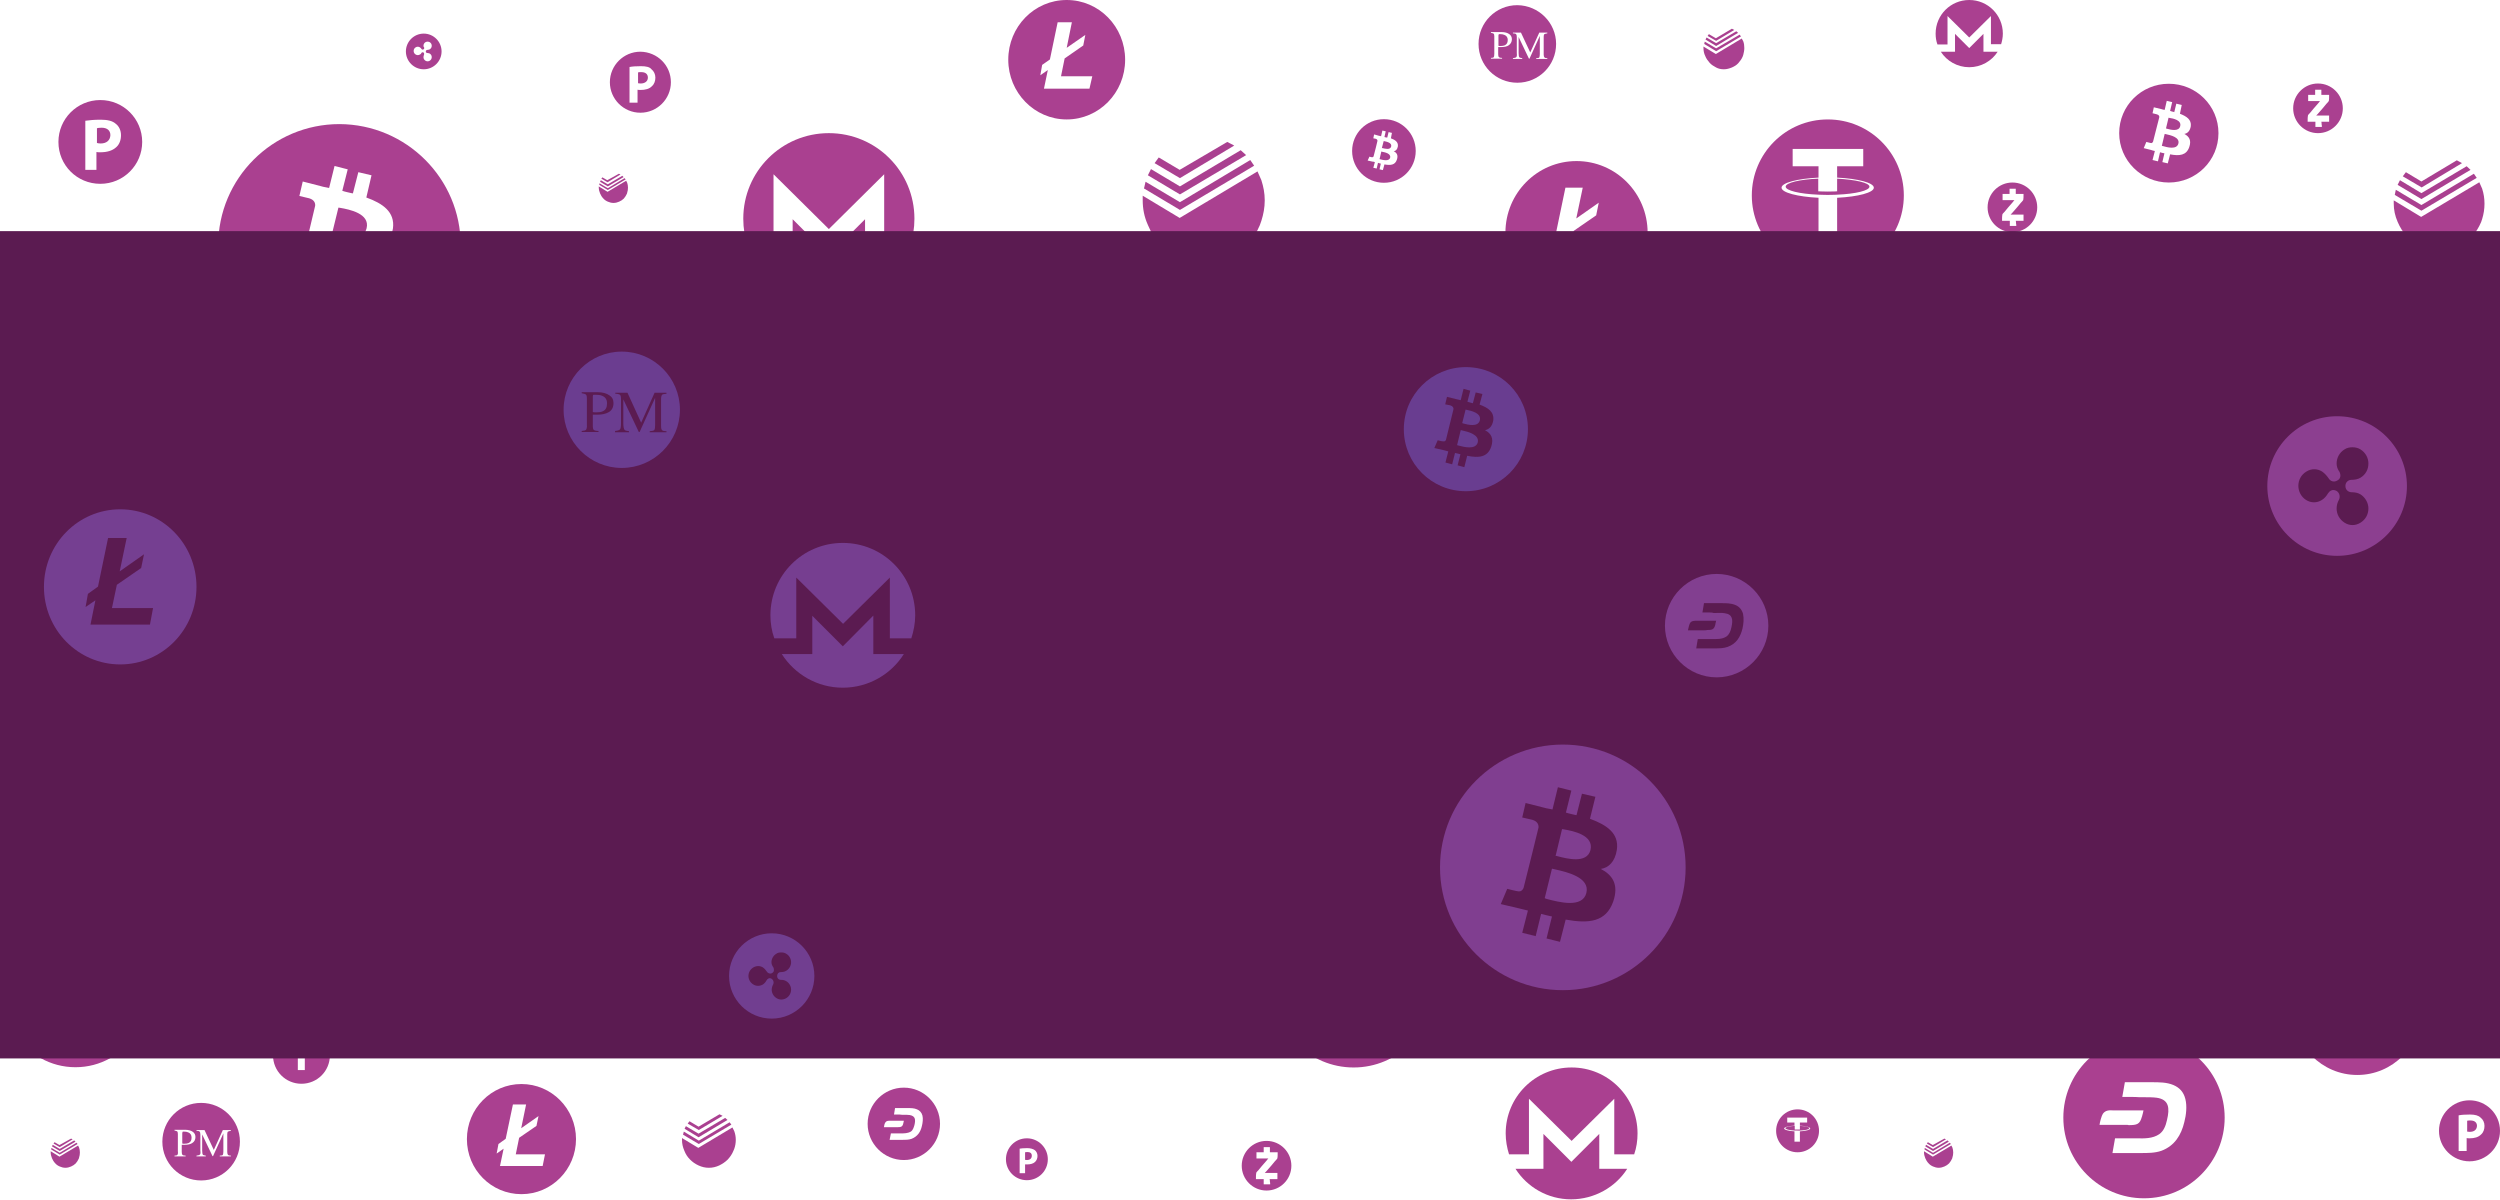 <?xml version="1.0" encoding="utf-8"?>
<!-- Generator: Adobe Illustrator 26.0.1, SVG Export Plug-In . SVG Version: 6.00 Build 0)  -->
<svg version="1.1" id="Слой_1" xmlns="http://www.w3.org/2000/svg" xmlns:xlink="http://www.w3.org/1999/xlink" x="0px" y="0px"
	 viewBox="0 0 967 464" style="enable-background:new 0 0 967 464;" xml:space="preserve">
<style type="text/css">
	.st0{fill-rule:evenodd;clip-rule:evenodd;fill:#AA4090;}
	.st1{fill:#AA4090;}
	.st2{fill-rule:evenodd;clip-rule:evenodd;fill:#A84090;}
	.st3{fill:#5B1B51;}
	.st4{fill-rule:evenodd;clip-rule:evenodd;fill:#6B3D90;}
	.st5{fill-rule:evenodd;clip-rule:evenodd;fill:#8C3F90;}
	.st6{fill-rule:evenodd;clip-rule:evenodd;fill:#713E90;}
	.st7{fill:#753F91;}
	.st8{fill-rule:evenodd;clip-rule:evenodd;fill:#763E90;}
	.st9{fill-rule:evenodd;clip-rule:evenodd;fill:#803E90;}
	.st10{fill-rule:evenodd;clip-rule:evenodd;fill:#693D90;}
	.st11{fill-rule:evenodd;clip-rule:evenodd;fill:#823F90;}
</style>
<path class="st0" d="M178.2,94.9c0,25.9-21,46.9-46.9,46.9c-25.9,0-46.9-21-46.9-46.9c0-25.9,21-46.9,46.9-46.9
	C157.2,48.1,178.2,69.1,178.2,94.9z M141.7,76.4c6.4,2.3,11.1,5.6,10.3,11.9c-0.7,4.7-3.2,6.9-6.2,7.3c4.5,2.3,6.9,6,4.7,12.4
	c-2.8,7.9-9.4,8.5-18.2,6.9l-2.2,8.5l-5.1-1.3l2.1-8.3c-1.3-0.3-2.6-0.6-4.1-1l-2.1,8.5l-5.1-1.3l2.2-8.5l0,0
	c-1.2-0.3-2.3-0.6-3.7-0.9l-6.7-1.6l2.5-5.9c0,0,3.8,1,3.8,0.9c1.5,0.4,2.1-0.6,2.3-1.2l3.4-13.5l2.3-9.7c0.1-1-0.3-2.3-2.3-2.9
	l-3.8-0.9l1.3-5.6l7,1.8c0.6,0.2,1.1,0.3,1.7,0.4c0.5,0.1,1,0.2,1.5,0.3l2.1-8.5l5.1,1.3l-2.1,8.3c1.1,0.4,2.3,0.6,3.5,0.9
	c0.2,0,0.4,0.1,0.6,0.1l2.1-8.2l5.1,1.2L141.7,76.4z M125.4,107.2c4.2,1.1,13.3,3.6,14.8-2.3c1.5-5.9-7.5-8-11.8-8.9
	c-0.5-0.1-0.9-0.2-1.2-0.3l-2.8,11.3C124.7,107,125,107,125.4,107.2z M129.3,90.7c3.5,0.9,11.2,3,12.5-2.4c1.4-5.7-6.7-7.3-10.2-7.9
	c-0.2,0-0.5-0.1-0.7-0.1l-2.5,10.2C128.7,90.5,129,90.6,129.3,90.7z"/>
<path class="st0" d="M554.5,154c0,17.1-13.9,30.9-30.9,30.9c-17.1,0-30.9-13.8-30.9-30.9c0-17.1,13.9-30.9,30.9-30.9
	C540.6,123.1,554.5,137,554.5,154z M530.4,141.8c4.3,1.5,7.3,3.7,6.8,7.8c-0.5,3.1-2.1,4.5-4.1,4.8c3,1.5,4.5,4,3.1,8.2
	c-1.8,5.2-6.2,5.6-12,4.5l-1.5,5.6l-3.4-0.9l1.4-5.5c-0.9-0.2-1.7-0.4-2.7-0.7l-1.4,5.6l-3.4-0.9l1.5-5.6l0,0
	c-0.8-0.2-1.5-0.4-2.4-0.6l-4.4-1.1l1.6-3.9c0,0,2.5,0.7,2.5,0.6c1,0.3,1.4-0.4,1.5-0.8l2.2-8.9l1.5-6.4c0.1-0.7-0.2-1.5-1.5-1.9
	l-2.5-0.6l0.9-3.7l4.6,1.2c0.4,0.1,0.8,0.2,1.1,0.3c0.3,0.1,0.6,0.1,1,0.2l1.4-5.6l3.4,0.9l-1.4,5.5c0.7,0.2,1.5,0.4,2.3,0.6
	c0.1,0,0.3,0.1,0.4,0.1l1.4-5.4l3.4,0.8L530.4,141.8z M519.7,162.1c2.8,0.7,8.8,2.3,9.7-1.5c1-3.9-4.9-5.2-7.8-5.9
	c-0.3-0.1-0.6-0.1-0.8-0.2l-1.8,7.4C519.2,162,519.4,162,519.7,162.1z M522.2,151.3c2.3,0.6,7.4,2,8.3-1.6c0.9-3.8-4.4-4.8-6.7-5.2
	c-0.2,0-0.3-0.1-0.4-0.1l-1.6,6.8C521.8,151.1,522,151.2,522.2,151.3z"/>
<path class="st0" d="M858.1,51.5c0,10.6-8.6,19.1-19.2,19.1c-10.6,0-19.2-8.6-19.2-19.1c0-10.6,8.6-19.1,19.2-19.1
	C849.5,32.4,858.1,40.9,858.1,51.5z M843.2,44c2.6,1,4.5,2.3,4.2,4.8c-0.3,1.9-1.3,2.8-2.5,3c1.9,1,2.8,2.5,1.9,5.1
	c-1.1,3.2-3.8,3.5-7.4,2.8l-0.9,3.5l-2.1-0.5l0.8-3.4c-0.5-0.1-1.1-0.2-1.7-0.4l-0.8,3.5l-2.1-0.5l0.9-3.5c-0.5-0.1-1-0.2-1.5-0.4
	l-2.8-0.7l1-2.4c0,0,1.6,0.4,1.6,0.4c0.6,0.2,0.8-0.2,1-0.5l1.4-5.5l1-3.9c0.1-0.4-0.1-1-1-1.2l-1.6-0.4l0.5-2.3l2.9,0.7
	c0.2,0.1,0.5,0.1,0.7,0.2c0.2,0,0.4,0.1,0.6,0.1l0.8-3.5l2.1,0.5l-0.8,3.4c0.5,0.2,1,0.3,1.4,0.4c0.1,0,0.2,0,0.2,0.1l0.8-3.3
	l2.1,0.5L843.2,44z M836.6,56.5c1.7,0.5,5.4,1.5,6-1c0.6-2.4-3-3.2-4.8-3.6c-0.2,0-0.4-0.1-0.5-0.1l-1.1,4.6
	C836.3,56.4,836.4,56.5,836.6,56.5z M838.2,49.8c1.4,0.4,4.6,1.2,5.1-1c0.6-2.3-2.7-3-4.2-3.2c-0.1,0-0.2,0-0.3-0.1l-1,4.2
	C837.9,49.7,838,49.7,838.2,49.8z"/>
<path class="st0" d="M547.6,58.4c0,6.8-5.5,12.3-12.3,12.3c-6.8,0-12.3-5.5-12.3-12.3s5.5-12.3,12.3-12.3
	C542.1,46.1,547.6,51.6,547.6,58.4z M538,53.5c1.7,0.6,2.9,1.5,2.7,3.1c-0.2,1.2-0.8,1.8-1.6,1.9c1.2,0.6,1.8,1.6,1.2,3.3
	c-0.7,2.1-2.5,2.2-4.8,1.8l-0.6,2.2l-1.3-0.3l0.5-2.2c-0.3-0.1-0.7-0.2-1.1-0.3l-0.5,2.2l-1.3-0.3l0.6-2.2l0,0
	c-0.3-0.1-0.6-0.2-1-0.2l-1.8-0.4l0.7-1.5c0,0,1,0.3,1,0.2c0.4,0.1,0.5-0.2,0.6-0.3l0.9-3.5l0.6-2.5c0-0.3-0.1-0.6-0.6-0.8l-1-0.2
	l0.3-1.5l1.8,0.5c0.1,0,0.3,0.1,0.5,0.1c0.1,0,0.3,0.1,0.4,0.1l0.5-2.2l1.3,0.3l-0.5,2.2c0.3,0.1,0.6,0.2,0.9,0.2c0.1,0,0.1,0,0.2,0
	l0.5-2.1l1.3,0.3L538,53.5z M533.8,61.6c1.1,0.3,3.5,0.9,3.9-0.6c0.4-1.6-2-2.1-3.1-2.3c-0.1,0-0.2-0.1-0.3-0.1l-0.7,3
	C533.6,61.5,533.6,61.6,533.8,61.6z M534.8,57.3c0.9,0.2,2.9,0.8,3.3-0.6c0.4-1.5-1.8-1.9-2.7-2.1c-0.1,0-0.1,0-0.2,0l-0.7,2.7
	C534.6,57.2,534.7,57.3,534.8,57.3z"/>
<path class="st0" d="M64.3,102.3c0,5.3-4.3,9.6-9.6,9.6c-5.3,0-9.6-4.3-9.6-9.6c0-5.3,4.3-9.6,9.6-9.6C60,92.7,64.3,97,64.3,102.3z
	 M56.9,98.5c1.3,0.5,2.3,1.1,2.1,2.4c-0.1,1-0.7,1.4-1.3,1.5c0.9,0.5,1.4,1.2,1,2.5c-0.6,1.6-1.9,1.7-3.7,1.4l-0.4,1.7l-1-0.3
	l0.4-1.7c-0.3-0.1-0.5-0.1-0.8-0.2l-0.4,1.7l-1-0.3l0.4-1.7c-0.2-0.1-0.5-0.1-0.7-0.2l-1.4-0.3l0.5-1.2c0,0,0.8,0.2,0.8,0.2
	c0.3,0.1,0.4-0.1,0.5-0.2l0.7-2.8l0.5-2c0-0.2-0.1-0.5-0.5-0.6l-0.8-0.2l0.3-1.1l1.4,0.4c0.1,0,0.2,0.1,0.4,0.1c0.1,0,0.2,0,0.3,0.1
	l0.4-1.7l1,0.3L55,98c0.2,0.1,0.5,0.1,0.7,0.2c0,0,0.1,0,0.1,0l0.4-1.7l1,0.2L56.9,98.5z M53.6,104.8c0.9,0.2,2.7,0.7,3-0.5
	c0.3-1.2-1.5-1.6-2.4-1.8c-0.1,0-0.2,0-0.3-0.1l-0.6,2.3C53.4,104.7,53.5,104.8,53.6,104.8z M54.3,101.4c0.7,0.2,2.3,0.6,2.6-0.5
	c0.3-1.2-1.4-1.5-2.1-1.6c0,0-0.1,0-0.1,0l-0.5,2.1C54.2,101.4,54.3,101.4,54.3,101.4z"/>
<path class="st1" d="M201.7,191.3c-11.7,0-21.1,9.6-21.1,21.3c0,11.8,9.4,21.3,21.1,21.3s21.1-9.6,21.1-21.3
	C222.8,200.9,213.3,191.3,201.7,191.3z M209.9,223.1h-16.5l1.4-6.7l-2.7,1.9l0.7-3.7l2.8-2l2.8-13.3h5.1l-1.9,9.2l6.7-4.7l-0.8,3.8
	l-6.7,4.6l-1.3,6.4h11.3L209.9,223.1z"/>
<path class="st1" d="M609.8,62.3c-15.2,0-27.5,12.4-27.5,27.7c0,15.3,12.3,27.7,27.5,27.7c15.2,0,27.5-12.4,27.5-27.7
	C637.3,74.7,625,62.3,609.8,62.3z M620.5,103.5H599l1.8-8.7l-3.5,2.4l0.9-4.8l3.7-2.5l3.6-17.3h6.7l-2.5,11.9l8.7-6.1l-1,4.9l-8.7,6
	l-1.7,8.3h14.8L620.5,103.5z"/>
<path class="st1" d="M911.8,137.9c-13.7,0-24.8,11.2-24.8,25c0,13.8,11.1,25,24.8,25c13.7,0,24.8-11.2,24.8-25
	C936.6,149.1,925.5,137.9,911.8,137.9z M921.4,175.1h-19.4l1.6-7.8l-3.2,2.2l0.8-4.3l3.3-2.3l3.2-15.6h6l-2.2,10.7l7.9-5.5l-0.9,4.4
	l-7.9,5.4l-1.6,7.5h13.3L921.4,175.1z"/>
<path class="st1" d="M412.6,0c-12.5,0-22.6,10.3-22.6,23.1c0,12.7,10.1,23.1,22.6,23.1c12.5,0,22.6-10.3,22.6-23.1
	C435.2,10.3,425.1,0,412.6,0z M421.4,34.3h-17.6l1.5-7.2l-2.9,2l0.7-4l3-2.1l3-14.4h5.5l-2,9.9l7.2-5l-0.8,4.1l-7.2,5l-1.4,6.9h12.1
	L421.4,34.3z"/>
<path class="st0" d="M860.5,204.3c0,17.2-13.9,31.2-31.2,31.2c-17.2,0-31.2-13.9-31.2-31.2s13.9-31.2,31.2-31.2
	C846.6,173.2,860.5,187.1,860.5,204.3z M824.3,196.4c-1.1,0-2.3,0-3.4,0c0-0.2,0.9-5.1,1-5.7h10c0.1,0,0.2,0,0.3,0
	c3,0,5.9,0,8.5,1.1c2.3,1,3.9,2.6,4.6,5.4c0.7,2.8,0.3,6.2-0.4,8.9c-1.2,5.1-3.8,9.2-8.8,11.1c-2.5,0.9-5.3,0.9-8.2,0.9
	c-0.3,0-0.6,0-0.9,0H827c-3.3,0-6.6,0-9.9,0l1-5.7c1.1,0,2.3,0,3.4,0c1.1,0,2.3,0,3.4,0c0.5,0,1,0,1.5,0c3.1,0.1,6.3,0.1,8.8-1.6
	c1.7-1.2,2.5-3.2,3-5.5c1.1-4.6,0.8-7.9-4-8.6c-1.5-0.2-3.4-0.2-5.2-0.2c-0.5,0-1,0-1.5,0C826.6,196.4,825.4,196.4,824.3,196.4z
	 M822.2,207.2c-2.9,0-9.6,0-10.1,0c0.1-1,0.8-3.6,1.3-4.3c1-1.4,2.5-1.4,4-1.3c0.1,0,0.2,0,0.3,0h11.4c-0.1,0.6-0.3,1.4-0.5,2.1
	c0,0.1,0,0.2-0.1,0.3c-0.8,3-1.9,3.3-5.2,3.3C823.3,207.2,822.8,207.2,822.2,207.2z"/>
<path class="st0" d="M255.1,130.5c0,13-10.5,23.5-23.5,23.5c-13,0-23.5-10.5-23.5-23.5c0-13,10.5-23.5,23.5-23.5
	C244.6,106.9,255.1,117.5,255.1,130.5z M227.8,124.5c-0.9,0-1.7,0-2.6,0c0-0.2,0.7-3.8,0.7-4.3h7.5c0.1,0,0.2,0,0.3,0
	c2.3,0,4.5,0,6.4,0.8c1.7,0.7,3,2,3.5,4c0.5,2.1,0.2,4.7-0.3,6.7c-0.9,3.9-2.9,6.9-6.7,8.4c-1.9,0.7-4,0.7-6.2,0.7
	c-0.2,0-0.5,0-0.7,0h-0.1c-2.5,0-5,0-7.5,0l0.8-4.3c0.9,0,1.7,0,2.6,0c0.9,0,1.7,0,2.6,0c0.4,0,0.8,0,1.1,0c2.3,0,4.7,0.1,6.7-1.2
	c1.3-0.9,1.9-2.4,2.3-4.2c0.8-3.5,0.6-6-3-6.5c-1.2-0.2-2.6-0.2-3.9-0.1c-0.4,0-0.8,0-1.1,0C229.5,124.5,228.6,124.5,227.8,124.5z
	 M226.2,132.6c-2.2,0-7.3,0-7.6,0c0.1-0.7,0.6-2.7,1-3.3c0.7-1,1.9-1,3-1c0.1,0,0.2,0,0.3,0h8.6c-0.1,0.5-0.2,1.1-0.3,1.6
	c0,0.1,0,0.1-0.1,0.2c-0.6,2.2-1.4,2.5-3.9,2.5C227,132.6,226.7,132.6,226.2,132.6z"/>
<path class="st0" d="M363.6,206.8c0,7.7-6.3,14-14,14c-7.7,0-14-6.3-14-14s6.3-14,14-14C357.3,192.8,363.6,199.1,363.6,206.8z
	 M347.3,203.2c-0.5,0-1,0-1.5,0c0-0.1,0.4-2.3,0.4-2.5h4.5c0.1,0,0.1,0,0.2,0c1.4,0,2.7,0,3.8,0.5c1,0.4,1.8,1.2,2.1,2.4
	c0.3,1.2,0.1,2.8-0.2,4c-0.5,2.3-1.7,4.1-4,5c-1.1,0.4-2.4,0.4-3.7,0.4c-0.1,0-0.3,0-0.4,0h0c-1.5,0-3,0-4.4,0l0.5-2.5
	c0.5,0,1,0,1.5,0c0.5,0,1,0,1.5,0c0.2,0,0.4,0,0.7,0c1.4,0,2.8,0,4-0.7c0.8-0.5,1.1-1.5,1.4-2.5c0.5-2.1,0.4-3.5-1.8-3.9
	c-0.7-0.1-1.5-0.1-2.3-0.1c-0.2,0-0.5,0-0.7,0C348.3,203.2,347.8,203.2,347.3,203.2z M346.4,208.1c-1.3,0-4.3,0-4.5,0
	c0-0.4,0.3-1.6,0.6-1.9c0.4-0.6,1.1-0.6,1.8-0.6c0.1,0,0.1,0,0.2,0h5.1c0,0.3-0.1,0.6-0.2,0.9c0,0,0,0.1,0,0.1
	c-0.3,1.3-0.8,1.5-2.3,1.5C346.8,208.1,346.6,208.1,346.4,208.1z"/>
<path class="st0" d="M601.9,17c0,8.3-6.7,15-15,15c-8.3,0-15-6.7-15-15c0-8.3,6.7-15,15-15C595.2,2.1,601.9,8.8,601.9,17z
	 M577.8,22.1c-0.1,0.2-0.6,0.3-1.1,0.3v0.3h4.3v-0.3c-0.6,0-1-0.1-1.2-0.3c-0.2-0.1-0.3-0.6-0.3-1.1v-2.8h1.2c1.2,0,2.2-0.2,2.9-0.7
	s1.2-1.3,1.2-2.3c0-0.8-0.3-1.5-1-2c-0.7-0.5-1.7-0.8-3-0.8h-4.1v0.3c0.5,0.1,0.9,0.2,1,0.3c0.2,0.1,0.3,0.5,0.3,1v6.7
	C578,21.6,577.9,21.9,577.8,22.1z M580.2,13.2c0.7,0,1.3,0.1,1.7,0.3c0.8,0.3,1.3,1,1.3,1.9c0,1-0.3,1.7-1.1,2.1
	c-0.4,0.2-1,0.3-1.7,0.3h-0.3c0,0-0.1,0-0.1,0c-0.1,0-0.3-0.1-0.4-0.1v-4c0-0.2,0.1-0.3,0.1-0.4C579.8,13.2,579.9,13.2,580.2,13.2
	L580.2,13.2z M586.5,22.1c-0.2,0.2-0.6,0.3-1.3,0.4v0.3h3.6v-0.3c-0.6-0.1-1-0.2-1.1-0.3c-0.2-0.3-0.3-0.8-0.3-1.7v-6.2l4,8.4h0.2
	l4-8.8v7c0,0.7-0.1,1-0.2,1.3c-0.1,0.2-0.6,0.3-1.2,0.3v0.3h4.3v-0.3c-0.6,0-0.9-0.1-1.1-0.3s-0.3-0.6-0.3-1.1v-6.9
	c0-0.5,0.1-0.9,0.3-1c0.1-0.1,0.6-0.2,1.1-0.3v-0.3h-3.1l-3.5,7.7l-3.6-7.7h-3.1v0.3c0.6,0,1,0.1,1.2,0.3c0.2,0.2,0.3,0.6,0.3,1.1
	v6.3C586.8,21.3,586.7,21.9,586.5,22.1z"/>
<path class="st0" d="M92.8,213.7c0,8.3-6.7,15-15,15s-15-6.7-15-15c0-8.3,6.7-15,15-15S92.8,205.4,92.8,213.7z M68.6,218.8
	c-0.1,0.2-0.6,0.3-1.1,0.3v0.3h4.3v-0.3c-0.6,0-1-0.1-1.2-0.3c-0.2-0.1-0.3-0.6-0.3-1.1v-2.8h1.2c1.2,0,2.2-0.2,2.9-0.7
	c0.8-0.5,1.2-1.3,1.2-2.3c0-0.8-0.3-1.5-1-2c-0.7-0.5-1.7-0.8-3-0.8h-4.1v0.3c0.5,0.1,0.9,0.2,1,0.3c0.2,0.1,0.3,0.5,0.3,1v6.7
	C68.9,218.2,68.8,218.5,68.6,218.8z M71.1,209.8c0.7,0,1.3,0.1,1.7,0.3c0.8,0.3,1.3,1,1.3,1.9c0,1-0.3,1.7-1.1,2.1
	c-0.4,0.2-1,0.3-1.7,0.3h-0.3c0,0-0.1,0-0.1,0c-0.1,0-0.3-0.1-0.4-0.1v-4c0-0.2,0.1-0.3,0.1-0.4C70.6,209.8,70.7,209.8,71.1,209.8
	L71.1,209.8z M77.3,218.7c-0.2,0.2-0.6,0.3-1.3,0.4v0.3h3.6v-0.3c-0.6-0.1-1-0.2-1.1-0.3c-0.2-0.3-0.3-0.8-0.3-1.7V211l4,8.4h0.2
	l4-8.8v7c0,0.7-0.1,1-0.2,1.3c-0.1,0.2-0.6,0.3-1.2,0.3v0.3h4.3v-0.3c-0.6,0-0.9-0.1-1.1-0.3c-0.2-0.2-0.3-0.6-0.3-1.1v-6.9
	c0-0.5,0.1-0.9,0.3-1c0.1-0.1,0.6-0.2,1.1-0.3v-0.3h-3.1l-3.5,7.7l-3.6-7.7h-3.1v0.3c0.6,0,1,0.1,1.2,0.3c0.2,0.2,0.3,0.6,0.3,1.1
	v6.3C77.6,217.9,77.6,218.5,77.3,218.7z"/>
<path class="st0" d="M789.9,145.2c0,13.5-11,24.5-24.5,24.5c-13.5,0-24.5-11-24.5-24.5s11-24.5,24.5-24.5
	C778.9,120.7,789.9,131.7,789.9,145.2z M750.4,153.6c-0.2,0.3-0.9,0.5-1.8,0.6v0.5h7.1v-0.5c-1,0-1.6-0.2-1.9-0.5
	c-0.3-0.2-0.5-0.9-0.5-1.8v-4.6h1.9c1.9,0,3.5-0.3,4.8-1.1c1.3-0.8,1.9-2.1,1.9-3.8c0-1.4-0.6-2.5-1.7-3.3c-1.1-0.8-2.7-1.3-4.9-1.3
	h-6.7v0.5c0.8,0.1,1.5,0.3,1.7,0.6c0.3,0.2,0.5,0.8,0.5,1.7v11C750.7,152.6,750.6,153.2,750.4,153.6z M754.3,138.8
	c1.1,0,2.1,0.1,2.7,0.5c1.4,0.6,2.1,1.6,2.1,3.2c0,1.7-0.6,2.9-1.8,3.4c-0.7,0.3-1.6,0.5-2.7,0.5h-0.5c0,0-0.1,0-0.2,0
	c-0.2,0-0.4-0.1-0.7-0.1v-6.6c0-0.3,0.1-0.6,0.2-0.7C753.5,138.8,753.8,138.8,754.3,138.8z M764.6,153.4c-0.3,0.3-1,0.6-2.1,0.7v0.6
	h5.9v-0.5c-1-0.1-1.6-0.3-1.8-0.6c-0.3-0.5-0.6-1.4-0.6-2.7v-10.2l6.5,13.7h0.3l6.5-14.4v11.4c0,1.1-0.1,1.7-0.3,2.1
	c-0.2,0.3-0.9,0.5-1.9,0.6v0.5h7.1v-0.5c-0.9,0-1.5-0.1-1.8-0.5c-0.3-0.3-0.5-0.9-0.5-1.8v-11.3c0-0.8,0.2-1.5,0.5-1.7
	c0.2-0.2,0.9-0.3,1.8-0.5v-0.5h-5l-5.7,12.7l-5.8-12.7h-5v0.5c1,0,1.6,0.2,1.9,0.5c0.3,0.3,0.5,0.9,0.5,1.8v10.3
	C765.1,152.2,765,153.1,764.6,153.4z"/>
<path class="st0" d="M861.8,130.5c9.1,0,16.4-7.4,16.4-16.4s-7.4-16.4-16.4-16.4c-9.1,0-16.4,7.4-16.4,16.4S852.7,130.5,861.8,130.5
	z M861.6,108.7c0-1.3,0.7-2.6,1.9-3.3l0,0c0.5-0.4,1.2-0.5,1.9-0.5c0.6,0,1.3,0.1,1.9,0.5c1.2,0.7,1.9,2,1.9,3.3
	c0,1.3-0.7,2.6-1.9,3.3c-0.6,0.4-1.4,0.5-2.1,0.5c-0.8,0-1.4,0.6-1.4,1.5c0,1.1,0.8,1.5,1.4,1.5c0.8,0,1.4,0.1,2.1,0.5
	c1.2,0.7,1.9,2,1.9,3.3c0,1.3-0.7,2.6-1.9,3.3c-1.2,0.7-2.5,0.7-3.7,0c-1.2-0.7-1.9-2-1.9-3.3c0-0.7,0.2-1.4,0.5-2
	c0.3-0.7,0.1-1.6-0.5-2c-1-0.6-1.7,0.1-2,0.6c-0.3,0.6-0.8,1.2-1.4,1.6c-1.2,0.7-2.5,0.7-3.7,0c-1.2-0.7-1.9-2-1.9-3.3
	c0-1.3,0.7-2.6,1.9-3.3c1.2-0.7,2.5-0.7,3.7,0c0.6,0.4,1.1,1,1.5,1.6c0.4,0.7,1.3,1,2,0.6c1-0.5,0.8-1.5,0.6-2
	C861.9,110.1,861.6,109.4,861.6,108.7z"/>
<path class="st0" d="M409.2,156c10.8,0,19.6-8.8,19.6-19.6c0-10.8-8.8-19.6-19.6-19.6s-19.6,8.8-19.6,19.6
	C389.6,147.2,398.4,156,409.2,156z M409,130c0-1.6,0.8-3.1,2.2-4h0c0.7-0.4,1.5-0.6,2.2-0.6c0.7,0,1.6,0.2,2.2,0.6
	c1.4,0.8,2.2,2.4,2.2,4c0,1.6-0.8,3.1-2.2,4c-0.7,0.4-1.6,0.6-2.5,0.6c-1,0-1.7,0.8-1.7,1.8c0,1.3,1,1.8,1.7,1.8
	c0.9,0,1.7,0.2,2.5,0.6c1.4,0.8,2.2,2.4,2.2,4s-0.8,3.1-2.2,4c-1.4,0.8-3,0.8-4.4,0c-1.4-0.8-2.2-2.4-2.2-4c0-0.8,0.2-1.7,0.7-2.4
	c0.4-0.8,0.2-1.9-0.7-2.4c-1.1-0.7-2.1,0.1-2.4,0.7c-0.4,0.8-1,1.4-1.7,1.9c-1.4,0.8-3,0.8-4.4,0c-1.4-0.8-2.2-2.4-2.2-4
	s0.8-3.1,2.2-4c1.4-0.8,3-0.8,4.4,0c0.7,0.5,1.3,1.2,1.8,1.9c0.5,0.8,1.6,1.2,2.4,0.7c1.1-0.6,1-1.8,0.7-2.4
	C409.4,131.7,409,130.9,409,130z"/>
<path class="st0" d="M163.9,26.8c3.8,0,6.9-3.1,6.9-6.9s-3.1-6.9-6.9-6.9c-3.8,0-6.9,3.1-6.9,6.9S160.1,26.8,163.9,26.8z
	 M163.8,17.7c0-0.6,0.3-1.1,0.8-1.4l0,0c0.2-0.1,0.5-0.2,0.8-0.2c0.3,0,0.5,0.1,0.8,0.2c0.5,0.3,0.8,0.8,0.8,1.4
	c0,0.6-0.3,1.1-0.8,1.4c-0.3,0.1-0.6,0.2-0.9,0.2c-0.3,0-0.6,0.3-0.6,0.6c0,0.4,0.3,0.6,0.6,0.6c0.3,0,0.6,0.1,0.9,0.2
	c0.5,0.3,0.8,0.8,0.8,1.4c0,0.6-0.3,1.1-0.8,1.4c-0.5,0.3-1.1,0.3-1.6,0c-0.5-0.3-0.8-0.8-0.8-1.4c0-0.3,0.1-0.6,0.2-0.9
	c0.1-0.3,0.1-0.7-0.2-0.9c-0.4-0.2-0.7,0-0.8,0.2c-0.1,0.3-0.3,0.5-0.6,0.6c-0.5,0.3-1.1,0.3-1.6,0c-0.5-0.3-0.8-0.8-0.8-1.4
	s0.3-1.1,0.8-1.4c0.5-0.3,1.1-0.3,1.6,0c0.3,0.2,0.5,0.4,0.6,0.6c0.2,0.3,0.5,0.4,0.8,0.2c0.4-0.2,0.3-0.6,0.2-0.9
	C163.9,18.3,163.8,18,163.8,17.7z"/>
<path class="st0" d="M632.1,218.6c0.9-2.6,1.3-5.3,1.3-8.2c0-14.1-11.4-25.5-25.5-25.5c-14.1,0-25.5,11.4-25.5,25.5
	c0,2.9,0.5,5.6,1.3,8.2h7.7v-21.5l16.5,16.3l16.5-16.3v21.5H632.1z M629.4,224.1h-10.8v-13.5l-10.8,10.8l-10.8-10.8v13.5h-10.8
	c4.5,7.1,12.5,11.8,21.5,11.8S624.9,231.3,629.4,224.1z"/>
<path class="st0" d="M774,17.2c0.4-1.3,0.7-2.7,0.7-4.2c0-7.2-5.8-13-13-13c-7.2,0-13,5.8-13,13c0,1.5,0.2,2.8,0.7,4.2h3.9V6.2
	l8.4,8.3l8.4-8.3v10.9H774z M772.7,20h-5.5v-6.9l-5.5,5.5l-5.5-5.5V20h-5.5c2.3,3.6,6.4,6,11,6C766.3,26,770.4,23.6,772.7,20z"/>
<path class="st0" d="M352,95.2c1.1-3.3,1.7-6.9,1.7-10.6c0-18.3-14.8-33.1-33.1-33.1s-33.1,14.8-33.1,33.1c0,3.7,0.6,7.3,1.7,10.6
	h10V67.4l21.4,21.2L342,67.4v27.8H352z M348.6,102.4h-14V84.8l-14,14l-14-14v17.6h-14c5.9,9.2,16.2,15.4,28,15.4
	C332.4,117.7,342.7,111.6,348.6,102.4z"/>
<path class="st0" d="M55,166.4c0.9-2.7,1.4-5.7,1.4-8.7c0-15-12.2-27.2-27.2-27.2c-15,0-27.2,12.2-27.2,27.2c0,3,0.5,6,1.4,8.7h8.2
	v-22.9l17.6,17.4l17.6-17.4v22.9H55z M52.2,172.3H40.7v-14.4l-11.5,11.5l-11.5-11.5v14.4H6.2c4.8,7.6,13.3,12.6,23,12.6
	S47.4,179.9,52.2,172.3z"/>
<path class="st0" d="M127.6,180.3c0-6.1-4.9-11-11-11c-6.1,0-11,4.9-11,11c0,6.1,4.9,11,11,11S127.6,186.4,127.6,180.3z
	 M117.9,176.1v1.6h0c3,0.1,5.3,0.7,5.3,1.5c0,0.7-2.3,1.3-5.3,1.5v5.3h-2.7v-5.3c-3.1-0.1-5.3-0.7-5.3-1.5s2.3-1.3,5.3-1.5v-1.6
	h-3.8v-2.5h10.2v2.5H117.9z M117.9,180.2L117.9,180.2L117.9,180.2c2.7-0.1,4.7-0.6,4.7-1.1s-2-1-4.7-1.2v1.8c-0.1,0-0.5,0-1.3,0
	c-0.7,0-1.2,0-1.4,0v-1.8c-2.7,0.1-4.7,0.6-4.7,1.2s2,1,4.7,1.2v0c0.2,0,0.7,0,1.4,0C117.4,180.2,117.8,180.2,117.9,180.2z"/>
<path class="st0" d="M736.4,75.6c0-16.3-13.2-29.4-29.4-29.4c-16.3,0-29.4,13.2-29.4,29.4S690.7,105,707,105
	C723.2,105,736.4,91.8,736.4,75.6z M710.6,64.3v4.4l0,0c8.1,0.4,14.2,2,14.2,3.9s-6.1,3.5-14.2,3.9v14h-7.2v-14
	c-8.1-0.4-14.3-2-14.3-3.9c0-1.9,6.1-3.5,14.3-3.9v-4.4h-10v-6.7h27.3v6.7H710.6z M710.6,75.3L710.6,75.3L710.6,75.3
	c7.2-0.3,12.5-1.6,12.5-3.1c0-1.5-5.4-2.7-12.5-3.1v4.9c-0.2,0-1.3,0.1-3.6,0.1c-1.9,0-3.2-0.1-3.7-0.1v-4.9
	c-7.2,0.3-12.6,1.6-12.6,3.1c0,1.5,5.4,2.8,12.6,3.1v0c0.5,0,1.8,0.1,3.6,0.1C709.4,75.4,710.4,75.3,710.6,75.3z"/>
<path class="st0" d="M703.6,209.5c0-4.6-3.7-8.3-8.3-8.3s-8.3,3.7-8.3,8.3c0,4.6,3.7,8.3,8.3,8.3S703.6,214.1,703.6,209.5z
	 M696.2,206.3v1.2h0c2.3,0.1,4,0.6,4,1.1c0,0.5-1.7,1-4,1.1v4h-2.1v-4c-2.3-0.1-4-0.6-4-1.1s1.7-1,4-1.1v-1.2h-2.8v-1.9h7.7v1.9
	H696.2z M696.2,209.4L696.2,209.4L696.2,209.4c2-0.1,3.6-0.4,3.6-0.9c0-0.4-1.5-0.8-3.6-0.9v1.4c-0.1,0-0.4,0-1,0c-0.5,0-0.9,0-1,0
	v-1.4c-2,0.1-3.6,0.4-3.6,0.9c0,0.4,1.5,0.8,3.6,0.9v0c0.1,0,0.5,0,1,0C695.9,209.4,696.2,209.4,696.2,209.4z"/>
<path class="st0" d="M259.5,31.8c0,6.5-5.3,11.8-11.8,11.8c-6.5,0-11.8-5.3-11.8-11.8c0-6.5,5.3-11.8,11.8-11.8
	C254.3,20.1,259.5,25.3,259.5,31.8z M247.9,25.6c-1.9,0-3.3,0.1-4.3,0.3h-0.1v13.8h3.1v-5c0.3,0.1,0.7,0.1,1.1,0.1
	c1.9,0,3.5-0.4,4.5-1.5c0.9-0.8,1.3-2,1.3-3.3s-0.6-2.5-1.5-3.2C251.3,25.9,249.9,25.6,247.9,25.6z M247.8,32.3
	c-0.4,0-0.8-0.1-1-0.1V28c0.2-0.1,0.7-0.1,1.3-0.1c1.6,0,2.5,0.8,2.5,2.1C250.6,31.4,249.5,32.3,247.8,32.3z"/>
<path class="st0" d="M671.2,154c0,6.5-5.3,11.8-11.8,11.8c-6.5,0-11.8-5.3-11.8-11.8c0-6.5,5.3-11.8,11.8-11.8
	C665.9,142.3,671.2,147.5,671.2,154z M659.6,147.7c-1.9,0-3.3,0.1-4.3,0.3h-0.1v13.8h3.1v-5c0.3,0.1,0.7,0.1,1.1,0.1
	c1.9,0,3.4-0.4,4.5-1.5c0.9-0.8,1.3-2,1.3-3.3s-0.6-2.5-1.5-3.2C662.9,148.1,661.5,147.7,659.6,147.7z M659.5,154.5
	c-0.4,0-0.8-0.1-1-0.1v-4.2c0.2-0.1,0.7-0.1,1.3-0.1c1.6,0,2.5,0.8,2.5,2.1C662.2,153.6,661.2,154.5,659.5,154.5z"/>
<path class="st0" d="M967,209.5c0,6.5-5.3,11.8-11.8,11.8c-6.5,0-11.8-5.3-11.8-11.8c0-6.5,5.3-11.8,11.8-11.8
	C961.7,197.7,967,203,967,209.5z M955.4,203.2c-1.9,0-3.3,0.1-4.3,0.3h-0.1v13.8h3.1v-5c0.3,0.1,0.7,0.1,1.1,0.1
	c1.9,0,3.4-0.4,4.5-1.5c0.9-0.8,1.3-2,1.3-3.3c0-1.4-0.6-2.5-1.5-3.2C958.7,203.6,957.4,203.2,955.4,203.2z M955.3,209.9
	c-0.4,0-0.8-0.1-1-0.1v-4.2c0.2-0.1,0.7-0.1,1.3-0.1c1.6,0,2.5,0.8,2.5,2.1C958,209,957,209.9,955.3,209.9z"/>
<path class="st0" d="M55,54.9c0,8.9-7.2,16.2-16.2,16.2s-16.2-7.2-16.2-16.2c0-8.9,7.2-16.2,16.2-16.2S55,46,55,54.9z M39,46.3
	c-2.6,0-4.5,0.2-5.9,0.4h-0.1v19h4.3v-6.9c0.5,0.1,0.9,0.1,1.5,0.1c2.6,0,4.7-0.6,6.2-2c1.2-1.1,1.8-2.7,1.8-4.6
	c0-1.9-0.8-3.5-2-4.4C43.6,46.8,41.7,46.3,39,46.3z M38.9,55.5c-0.6,0-1.1-0.1-1.4-0.2v-5.7c0.3-0.1,0.9-0.2,1.8-0.2
	c2.2,0,3.4,1.1,3.4,2.9C42.6,54.3,41.2,55.5,38.9,55.5z"/>
<path class="st0" d="M405.3,220.5c0,4.5-3.6,8.1-8.1,8.1s-8.1-3.6-8.1-8.1c0-4.5,3.6-8.1,8.1-8.1S405.3,216.1,405.3,220.5z
	 M397.3,216.2c-1.3,0-2.3,0.1-2.9,0.2h0v9.5h2.1v-3.4c0.2,0,0.5,0,0.8,0c1.3,0,2.4-0.3,3.1-1c0.6-0.6,0.9-1.4,0.9-2.3
	c0-0.9-0.4-1.7-1-2.2C399.6,216.5,398.6,216.2,397.3,216.2z M397.2,220.8c-0.3,0-0.5,0-0.7-0.1v-2.9c0.2,0,0.5-0.1,0.9-0.1
	c1.1,0,1.7,0.5,1.7,1.4C399.1,220.2,398.4,220.8,397.2,220.8z"/>
<path class="st0" d="M489.9,232.5c5.3,0,9.6-4.3,9.6-9.6c0-5.3-4.3-9.6-9.6-9.6c-5.3,0-9.6,4.3-9.6,9.6
	C480.3,228.3,484.6,232.5,489.9,232.5z M494,225.7h-4.8c0.4-0.4,0.8-0.8,1.2-1.3c1-1.1,1.9-2.2,2.8-3.3c0.1-0.1,0.2-0.2,0.3-0.3
	c0.2-0.3,0.5-0.5,0.6-0.8c0.1-0.5,0.1-1.1,0.1-1.6c0-0.2,0-0.5,0-0.7h-3v-2h-2.4v2H486v2.4h4.6c-0.2,0.2-0.4,0.4-0.5,0.6
	c-0.2,0.2-0.4,0.5-0.6,0.7c-1,1.1-1.9,2.2-2.8,3.3c-0.1,0.1-0.2,0.2-0.3,0.3c-0.2,0.2-0.5,0.5-0.5,0.8c-0.1,0.5-0.1,1.1-0.1,1.6
	c0,0.2,0,0.5,0,0.7h3v2h2.5c0-0.3,0-0.7-0.1-1c0-0.3,0-0.7-0.1-1h3V225.7z"/>
<path class="st0" d="M896.6,51.5c5.3,0,9.6-4.3,9.6-9.6s-4.3-9.6-9.6-9.6c-5.3,0-9.6,4.3-9.6,9.6S891.3,51.5,896.6,51.5z
	 M900.7,44.7h-4.8c0.4-0.4,0.8-0.8,1.2-1.3c1-1.1,1.9-2.2,2.8-3.3c0.1-0.1,0.2-0.2,0.3-0.3c0.2-0.3,0.5-0.5,0.6-0.8
	c0.1-0.5,0.1-1.1,0.1-1.6c0-0.2,0-0.5,0-0.7h-3v-2h-2.4v2h-2.7v2.4h4.6c-0.2,0.2-0.4,0.4-0.5,0.6c-0.2,0.2-0.4,0.5-0.6,0.7
	c-1,1.1-1.9,2.2-2.8,3.3c-0.1,0.1-0.2,0.2-0.3,0.3c-0.2,0.2-0.5,0.5-0.5,0.8c-0.1,0.5-0.1,1.1-0.1,1.6c0,0.2,0,0.5,0,0.7h3v2h2.5
	c0-0.3,0-0.7-0.1-1c0-0.3,0-0.7-0.1-1h3V44.7z"/>
<path class="st0" d="M778.4,89.8c5.3,0,9.6-4.3,9.6-9.6c0-5.3-4.3-9.6-9.6-9.6c-5.3,0-9.6,4.3-9.6,9.6
	C768.8,85.5,773.1,89.8,778.4,89.8z M782.5,83h-4.8c0.4-0.4,0.8-0.8,1.2-1.3c1-1.1,1.9-2.2,2.8-3.3c0.1-0.1,0.2-0.2,0.3-0.3
	c0.2-0.3,0.5-0.5,0.6-0.8c0.1-0.5,0.1-1.1,0.1-1.6c0-0.2,0-0.5,0-0.7h-3v-2h-2.4v2h-2.7v2.4h4.6c-0.2,0.2-0.4,0.4-0.5,0.6
	c-0.2,0.2-0.4,0.5-0.6,0.7c-1,1.1-1.9,2.2-2.8,3.3c-0.1,0.1-0.2,0.2-0.3,0.3c-0.2,0.2-0.5,0.5-0.5,0.8c-0.1,0.5-0.1,1.1-0.1,1.6
	c0,0.2,0,0.5,0,0.7h3v2h2.5c0-0.3,0-0.7-0.1-1c0-0.3,0-0.7-0.1-1h3V83z"/>
<path class="st1" d="M671.6,12.1l0.7,0.6l-8.5,5.1l-4.1-2.5l0.4-0.8l3.7,2.2L671.6,12.1z M669.9,11.1l0.9,0.5l-7,4.2l-3.3-1.9
	l0.5-0.7l2.7,1.6L669.9,11.1z M672.9,13.4l0.5,0.7l-9.6,5.7l-4.6-2.8l0.2-0.9l4.4,2.6L672.9,13.4z"/>
<path class="st1" d="M674.3,16c0.3,0.8,0.4,1.7,0.4,2.6c0,0.9-0.2,1.8-0.4,2.6l-0.2,0.6c-0.4,1-1,1.8-1.7,2.6
	c-0.7,0.8-1.6,1.3-2.5,1.7c-1,0.4-2,0.7-3.1,0.7c-1.1,0-2.1-0.2-3-0.7s-1.8-1-2.5-1.8c-0.7-0.8-1.3-1.6-1.7-2.6
	c-0.5-1-0.7-2.1-0.7-3.2V18l4.8,2.9l10-6L674.3,16z"/>
<path class="st1" d="M280.5,204.5l0.9,0.8l-11.2,6.7l-5.4-3.3l0.5-1l4.9,2.9L280.5,204.5z M278.3,203.1l1.2,0.6l-9.2,5.5l-4.3-2.5
	l0.7-0.9l3.5,2.1L278.3,203.1z M282.2,206.1l0.7,0.9l-12.6,7.5l-6.1-3.6l0.3-1.2l5.8,3.5L282.2,206.1z"/>
<path class="st1" d="M284,209.6c0.4,1.1,0.6,2.2,0.6,3.4c0,1.2-0.2,2.4-0.6,3.5l-0.3,0.7c-0.5,1.3-1.3,2.4-2.2,3.4
	c-1,1-2.1,1.7-3.3,2.3c-1.3,0.6-2.6,0.9-4,0.9s-2.7-0.3-4-0.9c-1.3-0.6-2.3-1.3-3.3-2.3c-1-1-1.7-2.1-2.2-3.4
	c-0.6-1.4-0.9-2.7-0.9-4.2v-0.7l6.3,3.8l13.2-7.9L284,209.6z"/>
<path class="st1" d="M479.9,58.1L482,60l-25.6,15.2L444,67.8l1.2-2.4l11.2,6.7L479.9,58.1z M474.7,54.9l2.7,1.4l-21,12.6l-9.8-5.8
	l1.6-2.2l8.1,4.8L474.7,54.9z M483.6,61.9l1.5,2.2l-28.7,17.1l-13.9-8.3l0.6-2.6l13.3,7.9L483.6,61.9z"/>
<path class="st1" d="M487.9,69.7c0.8,2.5,1.3,5,1.3,7.8s-0.5,5.4-1.3,7.9l-0.6,1.7c-1.2,2.9-2.9,5.5-5,7.8c-2.2,2.3-4.7,4-7.5,5.2
	c-3,1.3-6,2-9.2,2s-6.2-0.7-9.1-2c-2.9-1.3-5.3-3-7.5-5.3c-2.2-2.3-3.8-4.9-5-7.8c-1.4-3.1-2-6.2-2-9.6v-1.7l14.3,8.6l30.1-18
	L487.9,69.7z"/>
<path class="st1" d="M954.1,64.3l1.5,1.4l-19,11.3l-9.2-5.5l0.9-1.8l8.3,5L954.1,64.3z M950.3,62l2,1.1l-15.6,9.4l-7.3-4.3l1.2-1.6
	l6,3.6L950.3,62z M956.9,67.2l1.1,1.6l-21.4,12.7l-10.3-6.1l0.4-2l9.9,5.9L956.9,67.2z"/>
<path class="st1" d="M960.1,73c0.6,1.9,0.9,3.7,0.9,5.8c0,2-0.3,4-0.9,5.9l-0.4,1.2c-0.9,2.1-2.1,4.1-3.7,5.8
	c-1.6,1.7-3.5,2.9-5.6,3.8c-2.2,1-4.5,1.5-6.9,1.5s-4.6-0.5-6.8-1.5c-2.1-1-3.9-2.2-5.6-3.9c-1.6-1.7-2.8-3.7-3.7-5.8
	c-1-2.3-1.5-4.6-1.5-7.1v-1.2l10.6,6.4L959,70.5L960.1,73z"/>
<path class="st1" d="M753.3,213.2l0.5,0.5l-6.1,3.6l-3-1.8l0.3-0.6l2.7,1.6L753.3,213.2z M752.1,212.4l0.6,0.3l-5,3l-2.4-1.4
	l0.4-0.5l1.9,1.1L752.1,212.4z M754.2,214.1l0.4,0.5l-6.9,4.1l-3.3-2l0.1-0.6l3.2,1.9L754.2,214.1z"/>
<path class="st1" d="M755.2,216c0.2,0.6,0.3,1.2,0.3,1.9c0,0.7-0.1,1.3-0.3,1.9l-0.1,0.4c-0.3,0.7-0.7,1.3-1.2,1.9
	c-0.5,0.5-1.1,0.9-1.8,1.2c-0.7,0.3-1.4,0.5-2.2,0.5c-0.8,0-1.5-0.2-2.2-0.5c-0.7-0.3-1.3-0.7-1.8-1.3c-0.5-0.5-0.9-1.2-1.2-1.9
	c-0.3-0.7-0.5-1.5-0.5-2.3v-0.4l3.4,2.1l7.2-4.3L755.2,216z"/>
<path class="st1" d="M28.7,213.2l0.5,0.5l-6.1,3.6l-3-1.8l0.3-0.6l2.7,1.6L28.7,213.2z M27.5,212.4l0.6,0.3l-5,3l-2.4-1.4l0.4-0.5
	l1.9,1.1L27.5,212.4z M29.6,214.1l0.4,0.5l-6.9,4.1l-3.3-2l0.1-0.6l3.2,1.9L29.6,214.1z"/>
<path class="st1" d="M30.6,216c0.2,0.6,0.3,1.2,0.3,1.9c0,0.7-0.1,1.3-0.3,1.9l-0.1,0.4c-0.3,0.7-0.7,1.3-1.2,1.9
	c-0.5,0.5-1.1,0.9-1.8,1.2c-0.7,0.3-1.4,0.5-2.2,0.5c-0.8,0-1.5-0.2-2.2-0.5c-0.7-0.3-1.3-0.7-1.8-1.3c-0.5-0.5-0.9-1.2-1.2-1.9
	c-0.3-0.7-0.5-1.5-0.5-2.3v-0.4l3.4,2.1l7.2-4.3L30.6,216z"/>
<path class="st1" d="M240.7,68l0.5,0.5l-6.1,3.6l-3-1.8l0.3-0.6l2.7,1.6L240.7,68z M239.4,67.2l0.6,0.3l-5,3l-2.4-1.4l0.4-0.5
	l1.9,1.1L239.4,67.2z M241.6,68.9l0.4,0.5l-6.9,4.1l-3.3-2l0.1-0.6l3.2,1.9L241.6,68.9z"/>
<path class="st1" d="M242.6,70.7c0.2,0.6,0.3,1.2,0.3,1.9c0,0.7-0.1,1.3-0.3,1.9l-0.1,0.4c-0.3,0.7-0.7,1.3-1.2,1.9
	c-0.5,0.5-1.1,0.9-1.8,1.2c-0.7,0.3-1.4,0.5-2.2,0.5c-0.8,0-1.5-0.2-2.2-0.5c-0.7-0.3-1.3-0.7-1.8-1.3c-0.5-0.5-0.9-1.2-1.2-1.9
	c-0.3-0.7-0.5-1.5-0.5-2.3v-0.4l3.4,2.1l7.2-4.3L242.6,70.7z"/>
<path class="st0" d="M178.2,322.9c0,25.9-21,46.9-46.9,46.9c-25.9,0-46.9-21-46.9-46.9c0-25.9,21-46.9,46.9-46.9
	C157.2,276,178.2,297,178.2,322.9z M141.7,304.3c6.4,2.3,11.1,5.6,10.3,11.9c-0.7,4.7-3.2,6.9-6.2,7.3c4.5,2.3,6.9,6,4.7,12.4
	c-2.8,7.9-9.4,8.5-18.2,6.9l-2.2,8.5L125,350l2.1-8.3c-1.3-0.3-2.6-0.6-4.1-1l-2.1,8.5l-5.1-1.3l2.2-8.5l0,0
	c-1.2-0.3-2.3-0.6-3.7-0.9l-6.7-1.6l2.5-5.9c0,0,3.8,1,3.8,0.9c1.5,0.4,2.1-0.6,2.3-1.2l3.4-13.5l2.3-9.7c0.1-1-0.3-2.3-2.3-2.9
	l-3.8-0.9l1.3-5.6l7,1.8c0.6,0.2,1.1,0.3,1.7,0.4c0.5,0.1,1,0.2,1.5,0.3l2.1-8.5l5.1,1.3l-2.1,8.3c1.1,0.4,2.3,0.6,3.5,0.9
	c0.2,0,0.4,0.1,0.6,0.1l2.1-8.2l5.1,1.2L141.7,304.3z M125.4,335.1c4.2,1.1,13.3,3.6,14.8-2.3c1.5-5.9-7.5-8-11.8-8.9
	c-0.5-0.1-0.9-0.2-1.2-0.3l-2.8,11.3C124.7,334.9,125,335,125.4,335.1z M129.3,318.6c3.5,0.9,11.2,3,12.5-2.4
	c1.4-5.7-6.7-7.3-10.2-7.9c-0.2,0-0.5-0.1-0.7-0.1l-2.5,10.2C128.7,318.5,129,318.5,129.3,318.6z"/>
<path class="st2" d="M554.5,382c0,17.1-13.9,30.9-30.9,30.9c-17.1,0-30.9-13.8-30.9-30.9c0-17.1,13.9-30.9,30.9-30.9
	C540.6,351.1,554.5,364.9,554.5,382z M530.4,369.8c4.3,1.5,7.3,3.7,6.8,7.8c-0.5,3.1-2.1,4.5-4.1,4.8c3,1.5,4.5,4,3.1,8.2
	c-1.8,5.2-6.2,5.6-12,4.5l-1.5,5.6l-3.4-0.9l1.4-5.5c-0.9-0.2-1.7-0.4-2.7-0.7l-1.4,5.6l-3.4-0.9l1.5-5.6l0,0
	c-0.8-0.2-1.5-0.4-2.4-0.6l-4.4-1.1l1.6-3.9c0,0,2.5,0.7,2.5,0.6c1,0.3,1.4-0.4,1.5-0.8l2.2-8.9l1.5-6.4c0.1-0.7-0.2-1.5-1.5-1.9
	l-2.5-0.6l0.9-3.7l4.6,1.2c0.4,0.1,0.8,0.2,1.1,0.3c0.3,0.1,0.6,0.1,1,0.2l1.4-5.6l3.4,0.9l-1.4,5.5c0.7,0.2,1.5,0.4,2.3,0.6
	c0.1,0,0.3,0.1,0.4,0.1l1.4-5.4l3.4,0.8L530.4,369.8z M519.7,390c2.8,0.7,8.8,2.3,9.7-1.5c1-3.9-4.9-5.2-7.8-5.9
	c-0.3-0.1-0.6-0.1-0.8-0.2l-1.8,7.4C519.2,389.9,519.4,390,519.7,390z M522.2,379.2c2.3,0.6,7.4,2,8.3-1.6c0.9-3.8-4.4-4.8-6.7-5.2
	c-0.2,0-0.3-0.1-0.4-0.1l-1.6,6.8C521.8,379.1,522,379.1,522.2,379.2z"/>
<path class="st0" d="M858.1,279.4c0,10.6-8.6,19.1-19.2,19.1c-10.6,0-19.2-8.6-19.2-19.1c0-10.6,8.6-19.1,19.2-19.1
	C849.5,260.3,858.1,268.9,858.1,279.4z M843.2,271.9c2.6,1,4.5,2.3,4.2,4.8c-0.3,1.9-1.3,2.8-2.5,3c1.9,1,2.8,2.5,1.9,5.1
	c-1.1,3.2-3.8,3.5-7.4,2.8l-0.9,3.5l-2.1-0.5l0.8-3.4c-0.5-0.1-1.1-0.2-1.7-0.4l-0.8,3.5l-2.1-0.5l0.9-3.5c-0.5-0.1-1-0.2-1.5-0.4
	l-2.8-0.7l1-2.4c0,0,1.6,0.4,1.6,0.4c0.6,0.2,0.8-0.2,1-0.5l1.4-5.5l1-3.9c0.1-0.4-0.1-1-1-1.2l-1.6-0.4l0.5-2.3l2.9,0.7
	c0.2,0.1,0.5,0.1,0.7,0.2c0.2,0,0.4,0.1,0.6,0.1l0.8-3.5l2.1,0.5l-0.8,3.4c0.5,0.2,1,0.3,1.4,0.4c0.1,0,0.2,0,0.2,0.1l0.8-3.3
	l2.1,0.5L843.2,271.9z M836.6,284.4c1.7,0.5,5.4,1.5,6-1c0.6-2.4-3-3.2-4.8-3.6c-0.2,0-0.4-0.1-0.5-0.1l-1.1,4.6
	C836.3,284.3,836.4,284.4,836.6,284.4z M838.2,277.7c1.4,0.4,4.6,1.2,5.1-1c0.6-2.3-2.7-3-4.2-3.2c-0.1,0-0.2,0-0.3-0.1l-1,4.2
	C837.9,277.6,838,277.7,838.2,277.7z"/>
<path class="st0" d="M547.6,286.3c0,6.8-5.5,12.3-12.3,12.3c-6.8,0-12.3-5.5-12.3-12.3c0-6.8,5.5-12.3,12.3-12.3
	C542.1,274,547.6,279.5,547.6,286.3z M538,281.5c1.7,0.6,2.9,1.5,2.7,3.1c-0.2,1.2-0.8,1.8-1.6,1.9c1.2,0.6,1.8,1.6,1.2,3.3
	c-0.7,2.1-2.5,2.2-4.8,1.8l-0.6,2.2l-1.3-0.3l0.5-2.2c-0.3-0.1-0.7-0.2-1.1-0.3l-0.5,2.2l-1.3-0.3l0.6-2.2l0,0
	c-0.3-0.1-0.6-0.2-1-0.2l-1.8-0.4l0.7-1.5c0,0,1,0.3,1,0.2c0.4,0.1,0.5-0.2,0.6-0.3l0.9-3.5l0.6-2.5c0-0.3-0.1-0.6-0.6-0.8l-1-0.2
	l0.3-1.5l1.8,0.5c0.1,0,0.3,0.1,0.5,0.1c0.1,0,0.3,0.1,0.4,0.1l0.5-2.2l1.3,0.3l-0.5,2.2c0.3,0.1,0.6,0.2,0.9,0.2c0.1,0,0.1,0,0.2,0
	l0.5-2.1l1.3,0.3L538,281.5z M533.8,289.5c1.1,0.3,3.5,0.9,3.9-0.6c0.4-1.6-2-2.1-3.1-2.3c-0.1,0-0.2-0.1-0.3-0.1l-0.7,3
	C533.6,289.5,533.6,289.5,533.8,289.5z M534.8,285.2c0.9,0.2,2.9,0.8,3.3-0.6c0.4-1.5-1.8-1.9-2.7-2.1c-0.1,0-0.1,0-0.2,0l-0.7,2.7
	C534.6,285.2,534.7,285.2,534.8,285.2z"/>
<path class="st0" d="M64.3,330.2c0,5.3-4.3,9.6-9.6,9.6c-5.3,0-9.6-4.3-9.6-9.6c0-5.3,4.3-9.6,9.6-9.6
	C60,320.6,64.3,324.9,64.3,330.2z M56.9,326.4c1.3,0.5,2.3,1.1,2.1,2.4c-0.1,1-0.7,1.4-1.3,1.5c0.9,0.5,1.4,1.2,1,2.5
	c-0.6,1.6-1.9,1.7-3.7,1.4l-0.4,1.7l-1-0.3l0.4-1.7c-0.3-0.1-0.5-0.1-0.8-0.2l-0.4,1.7l-1-0.3l0.4-1.7c-0.2-0.1-0.5-0.1-0.7-0.2
	l-1.4-0.3l0.5-1.2c0,0,0.8,0.2,0.8,0.2c0.3,0.1,0.4-0.1,0.5-0.2l0.7-2.8l0.5-2c0-0.2-0.1-0.5-0.5-0.6l-0.8-0.2l0.3-1.1l1.4,0.4
	c0.1,0,0.2,0.1,0.4,0.1c0.1,0,0.2,0,0.3,0.1l0.4-1.7l1,0.3l-0.4,1.7c0.2,0.1,0.5,0.1,0.7,0.2c0,0,0.1,0,0.1,0l0.4-1.7l1,0.2
	L56.9,326.4z M53.6,332.7c0.9,0.2,2.7,0.7,3-0.5c0.3-1.2-1.5-1.6-2.4-1.8c-0.1,0-0.2,0-0.3-0.1l-0.6,2.3
	C53.4,332.7,53.5,332.7,53.6,332.7z M54.3,329.3c0.7,0.2,2.3,0.6,2.6-0.5c0.3-1.2-1.4-1.5-2.1-1.6c0,0-0.1,0-0.1,0l-0.5,2.1
	C54.2,329.3,54.3,329.3,54.3,329.3z"/>
<path class="st1" d="M201.7,419.3c-11.7,0-21.1,9.6-21.1,21.3c0,11.8,9.4,21.3,21.1,21.3s21.1-9.6,21.1-21.3
	C222.8,428.8,213.3,419.3,201.7,419.3z M209.9,451h-16.5l1.4-6.7l-2.7,1.9l0.7-3.7l2.8-2l2.8-13.3h5.1l-1.9,9.2l6.7-4.7l-0.8,3.8
	l-6.7,4.6l-1.3,6.4h11.3L209.9,451z"/>
<path class="st1" d="M609.8,290.2c-15.2,0-27.5,12.4-27.5,27.7s12.3,27.7,27.5,27.7c15.2,0,27.5-12.4,27.5-27.7
	S625,290.2,609.8,290.2z M620.5,331.5H599l1.8-8.7l-3.5,2.4l0.9-4.8l3.7-2.5l3.6-17.3h6.7l-2.5,11.9l8.7-6.1l-1,4.9l-8.7,6l-1.7,8.3
	h14.8L620.5,331.5z"/>
<path class="st1" d="M911.8,365.8c-13.7,0-24.8,11.2-24.8,25c0,13.8,11.1,25,24.8,25c13.7,0,24.8-11.2,24.8-25
	C936.6,377,925.5,365.8,911.8,365.8z M921.4,403h-19.4l1.6-7.8l-3.2,2.2l0.8-4.3l3.3-2.3l3.2-15.6h6l-2.2,10.7l7.9-5.5l-0.9,4.4
	l-7.9,5.4l-1.6,7.5h13.3L921.4,403z"/>
<path class="st1" d="M412.6,227.9c-12.5,0-22.6,10.3-22.6,23.1s10.1,23.1,22.6,23.1c12.5,0,22.6-10.3,22.6-23.1
	S425.1,227.9,412.6,227.9z M421.4,262.2h-17.6l1.5-7.2l-2.9,2l0.7-4l3-2.1l3-14.4h5.5l-2,9.9l7.2-5l-0.8,4.1l-7.2,5l-1.4,6.9h12.1
	L421.4,262.2z"/>
<path class="st0" d="M860.5,432.3c0,17.2-13.9,31.2-31.2,31.2c-17.2,0-31.2-13.9-31.2-31.2c0-17.2,13.9-31.2,31.2-31.2
	C846.6,401.1,860.5,415.1,860.5,432.3z M824.3,424.3c-1.1,0-2.3,0-3.4,0c0-0.2,0.9-5.1,1-5.7h10c0.1,0,0.2,0,0.3,0
	c3,0,5.9,0,8.5,1.1c2.3,1,3.9,2.6,4.6,5.4c0.7,2.8,0.3,6.2-0.4,8.9c-1.2,5.1-3.8,9.2-8.8,11.1c-2.5,0.9-5.3,0.9-8.2,0.9
	c-0.3,0-0.6,0-0.9,0H827c-3.3,0-6.6,0-9.9,0l1-5.7c1.1,0,2.3,0,3.4,0c1.1,0,2.3,0,3.4,0c0.5,0,1,0,1.5,0c3.1,0.1,6.3,0.1,8.8-1.6
	c1.7-1.2,2.5-3.2,3-5.5c1.1-4.6,0.8-7.9-4-8.6c-1.5-0.2-3.4-0.2-5.2-0.2c-0.5,0-1,0-1.5,0C826.6,424.3,825.4,424.3,824.3,424.3z
	 M822.2,435.1c-2.9,0-9.6,0-10.1,0c0.1-1,0.8-3.6,1.3-4.3c1-1.4,2.5-1.4,4-1.3c0.1,0,0.2,0,0.3,0h11.4c-0.1,0.6-0.3,1.4-0.5,2.1
	c0,0.1,0,0.2-0.1,0.3c-0.8,3-1.9,3.3-5.2,3.3C823.3,435.1,822.8,435.1,822.2,435.1z"/>
<path class="st0" d="M255.1,358.4c0,13-10.5,23.5-23.5,23.5c-13,0-23.5-10.5-23.5-23.5c0-13,10.5-23.5,23.5-23.5
	C244.6,334.9,255.1,345.4,255.1,358.4z M227.8,352.4c-0.9,0-1.7,0-2.6,0c0-0.2,0.7-3.8,0.7-4.3h7.5c0.1,0,0.2,0,0.3,0
	c2.3,0,4.5,0,6.4,0.8c1.7,0.7,3,2,3.5,4c0.5,2.1,0.2,4.7-0.3,6.7c-0.9,3.9-2.9,6.9-6.7,8.4c-1.9,0.7-4,0.7-6.2,0.7
	c-0.2,0-0.5,0-0.7,0h-0.1c-2.5,0-5,0-7.5,0l0.8-4.3c0.9,0,1.7,0,2.6,0c0.9,0,1.7,0,2.6,0c0.4,0,0.8,0,1.1,0c2.3,0,4.7,0.1,6.7-1.2
	c1.3-0.9,1.9-2.4,2.3-4.2c0.8-3.5,0.6-6-3-6.5c-1.2-0.2-2.6-0.2-3.9-0.1c-0.4,0-0.8,0-1.1,0C229.5,352.4,228.6,352.4,227.8,352.4z
	 M226.2,360.6c-2.2,0-7.3,0-7.6,0c0.1-0.7,0.6-2.7,1-3.3c0.7-1,1.9-1,3-1c0.1,0,0.2,0,0.3,0h8.6c-0.1,0.5-0.2,1.1-0.3,1.6
	c0,0.1,0,0.1-0.1,0.2c-0.6,2.2-1.4,2.5-3.9,2.5C227,360.6,226.7,360.6,226.2,360.6z"/>
<path class="st0" d="M363.6,434.7c0,7.7-6.3,14-14,14c-7.7,0-14-6.3-14-14c0-7.7,6.3-14,14-14C357.3,420.7,363.6,427,363.6,434.7z
	 M347.3,431.1c-0.5,0-1,0-1.5,0c0-0.1,0.4-2.3,0.4-2.5h4.5c0.1,0,0.1,0,0.2,0c1.4,0,2.7,0,3.8,0.5c1,0.4,1.8,1.2,2.1,2.4
	c0.3,1.2,0.1,2.8-0.2,4c-0.5,2.3-1.7,4.1-4,5c-1.1,0.4-2.4,0.4-3.7,0.4c-0.1,0-0.3,0-0.4,0h0c-1.5,0-3,0-4.4,0l0.5-2.5
	c0.5,0,1,0,1.5,0c0.5,0,1,0,1.5,0c0.2,0,0.4,0,0.7,0c1.4,0,2.8,0,4-0.7c0.8-0.5,1.1-1.5,1.4-2.5c0.5-2.1,0.4-3.5-1.8-3.9
	c-0.7-0.1-1.5-0.1-2.3-0.1c-0.2,0-0.5,0-0.7,0C348.3,431.1,347.8,431.1,347.3,431.1z M346.4,436c-1.3,0-4.3,0-4.5,0
	c0-0.4,0.3-1.6,0.6-1.9c0.4-0.6,1.1-0.6,1.8-0.6c0.1,0,0.1,0,0.2,0h5.1c0,0.3-0.1,0.6-0.2,0.9c0,0,0,0.1,0,0.1
	c-0.3,1.3-0.8,1.5-2.3,1.5C346.8,436,346.6,436,346.4,436z"/>
<path class="st0" d="M601.5,239c0,8.3-6.7,15-15,15s-15-6.7-15-15s6.7-15,15-15S601.5,230.7,601.5,239z M577.4,244.1
	c-0.1,0.2-0.6,0.3-1.1,0.3v0.3h4.3v-0.3c-0.6,0-1-0.1-1.2-0.3c-0.2-0.1-0.3-0.6-0.3-1.1v-2.8h1.2c1.2,0,2.2-0.2,2.9-0.7
	c0.8-0.5,1.2-1.3,1.2-2.3c0-0.8-0.3-1.5-1-2c-0.7-0.5-1.7-0.8-3-0.8h-4.1v0.3c0.5,0.1,0.9,0.2,1,0.3c0.2,0.1,0.3,0.5,0.3,1v6.7
	C577.6,243.5,577.5,243.9,577.4,244.1z M579.8,235.1c0.7,0,1.3,0.1,1.7,0.3c0.8,0.3,1.3,1,1.3,1.9c0,1-0.3,1.7-1.1,2.1
	c-0.4,0.2-1,0.3-1.7,0.3h-0.3c0,0-0.1,0-0.1,0c-0.1,0-0.3-0.1-0.4-0.1v-4c0-0.2,0.1-0.3,0.1-0.4
	C579.3,235.1,579.5,235.1,579.8,235.1L579.8,235.1z M586.1,244c-0.2,0.2-0.6,0.3-1.3,0.4v0.3h3.6v-0.3c-0.6-0.1-1-0.2-1.1-0.3
	c-0.2-0.3-0.3-0.8-0.3-1.7v-6.2l4,8.4h0.2l4-8.8v7c0,0.7-0.1,1-0.2,1.3c-0.1,0.2-0.6,0.3-1.2,0.3v0.3h4.3v-0.3
	c-0.6,0-0.9-0.1-1.1-0.3c-0.2-0.2-0.3-0.6-0.3-1.1v-6.9c0-0.5,0.1-0.9,0.3-1c0.1-0.1,0.6-0.2,1.1-0.3v-0.3H595l-3.5,7.7l-3.6-7.7
	h-3.1v0.3c0.6,0,1,0.1,1.2,0.3c0.2,0.2,0.3,0.6,0.3,1.1v6.3C586.4,243.2,586.3,243.8,586.1,244z"/>
<path class="st0" d="M92.8,441.6c0,8.3-6.7,15-15,15s-15-6.7-15-15s6.7-15,15-15S92.8,433.3,92.8,441.6z M68.6,446.7
	c-0.1,0.2-0.6,0.3-1.1,0.3v0.3h4.3V447c-0.6,0-1-0.1-1.2-0.3c-0.2-0.1-0.3-0.6-0.3-1.1v-2.8h1.2c1.2,0,2.2-0.2,2.9-0.7
	c0.8-0.5,1.2-1.3,1.2-2.3c0-0.8-0.3-1.5-1-2c-0.7-0.5-1.7-0.8-3-0.8h-4.1v0.3c0.5,0.1,0.9,0.2,1,0.3c0.2,0.1,0.3,0.5,0.3,1v6.7
	C68.9,446.1,68.8,446.5,68.6,446.7z M71.1,437.7c0.7,0,1.3,0.1,1.7,0.3c0.8,0.3,1.3,1,1.3,2c0,1-0.3,1.7-1.1,2.1
	c-0.4,0.2-1,0.3-1.7,0.3h-0.3c0,0-0.1,0-0.1,0c-0.1,0-0.3-0.1-0.4-0.1v-4c0-0.2,0.1-0.3,0.1-0.4C70.6,437.7,70.7,437.7,71.1,437.7
	L71.1,437.7z M77.3,446.6c-0.2,0.2-0.6,0.3-1.3,0.4v0.3h3.6v-0.3c-0.6-0.1-1-0.2-1.1-0.3c-0.2-0.3-0.3-0.8-0.3-1.7v-6.2l4,8.4h0.2
	l4-8.8v7c0,0.7-0.1,1-0.2,1.3c-0.1,0.2-0.6,0.3-1.2,0.3v0.3h4.3V447c-0.6,0-0.9-0.1-1.1-0.3c-0.2-0.2-0.3-0.6-0.3-1.1v-6.9
	c0-0.5,0.1-0.9,0.3-1c0.1-0.1,0.6-0.2,1.1-0.3v-0.3h-3.1l-3.5,7.7l-3.6-7.7h-3.1v0.3c0.6,0,1,0.1,1.2,0.3c0.2,0.2,0.3,0.6,0.3,1.1
	v6.3C77.6,445.8,77.6,446.4,77.3,446.6z"/>
<path class="st0" d="M789.9,373.1c0,13.5-11,24.5-24.5,24.5c-13.5,0-24.5-11-24.5-24.5c0-13.5,11-24.5,24.5-24.5
	C778.9,348.6,789.9,359.6,789.9,373.1z M750.4,381.5c-0.2,0.3-0.9,0.5-1.8,0.6v0.5h7.1v-0.5c-1,0-1.6-0.2-1.9-0.5
	c-0.3-0.2-0.5-0.9-0.5-1.8v-4.6h1.9c1.9,0,3.5-0.3,4.8-1.1c1.3-0.8,1.9-2.1,1.9-3.8c0-1.4-0.6-2.5-1.7-3.3c-1.1-0.8-2.7-1.3-4.9-1.3
	h-6.7v0.5c0.8,0.1,1.5,0.3,1.7,0.6c0.3,0.2,0.5,0.8,0.5,1.7v11C750.7,380.6,750.6,381.1,750.4,381.5z M754.3,366.8
	c1.1,0,2.1,0.1,2.7,0.5c1.4,0.6,2.1,1.6,2.1,3.2c0,1.7-0.6,2.9-1.8,3.4c-0.7,0.3-1.6,0.5-2.7,0.5h-0.5c0,0-0.1,0-0.2,0
	c-0.2,0-0.4-0.1-0.7-0.1v-6.6c0-0.3,0.1-0.6,0.2-0.7C753.5,366.8,753.8,366.8,754.3,366.8z M764.6,381.4c-0.3,0.3-1,0.6-2.1,0.7v0.6
	h5.9v-0.5c-1-0.1-1.6-0.3-1.8-0.6c-0.3-0.5-0.6-1.4-0.6-2.7v-10.2l6.5,13.7h0.3l6.5-14.4v11.4c0,1.1-0.1,1.7-0.3,2.1
	c-0.2,0.3-0.9,0.5-1.9,0.6v0.5h7.1v-0.5c-0.9,0-1.5-0.1-1.8-0.5c-0.3-0.3-0.5-0.9-0.5-1.8v-11.3c0-0.8,0.2-1.5,0.5-1.7
	c0.2-0.2,0.9-0.3,1.8-0.5v-0.5h-5l-5.7,12.7l-5.8-12.7h-5v0.5c1,0,1.6,0.2,1.9,0.5c0.3,0.3,0.5,0.9,0.5,1.8v10.3
	C765.1,380.1,765,381,764.6,381.4z"/>
<path class="st0" d="M861.8,358.4c9.1,0,16.4-7.4,16.4-16.4s-7.4-16.4-16.4-16.4c-9.1,0-16.4,7.4-16.4,16.4S852.7,358.4,861.8,358.4
	z M861.6,336.7c0-1.3,0.7-2.6,1.9-3.3l0,0c0.5-0.4,1.2-0.5,1.9-0.5c0.6,0,1.3,0.1,1.9,0.5c1.2,0.7,1.9,2,1.9,3.3s-0.7,2.6-1.9,3.3
	c-0.6,0.4-1.4,0.5-2.1,0.5c-0.8,0-1.4,0.6-1.4,1.5c0,1.1,0.8,1.5,1.4,1.5c0.8,0,1.4,0.1,2.1,0.5c1.2,0.7,1.9,2,1.9,3.3
	c0,1.3-0.7,2.6-1.9,3.3c-1.2,0.7-2.5,0.7-3.7,0c-1.2-0.7-1.9-2-1.9-3.3c0-0.7,0.2-1.4,0.5-2c0.3-0.7,0.1-1.6-0.5-2
	c-1-0.6-1.7,0.1-2,0.6c-0.3,0.6-0.8,1.2-1.4,1.6c-1.2,0.7-2.5,0.7-3.7,0c-1.2-0.7-1.9-2-1.9-3.3c0-1.3,0.7-2.6,1.9-3.3
	c1.2-0.7,2.5-0.7,3.7,0c0.6,0.4,1.1,1,1.5,1.6c0.4,0.7,1.3,1,2,0.6c1-0.5,0.8-1.5,0.6-2C861.9,338.1,861.6,337.4,861.6,336.7z"/>
<path class="st0" d="M409.2,383.9c10.8,0,19.6-8.8,19.6-19.6s-8.8-19.6-19.6-19.6s-19.6,8.8-19.6,19.6S398.4,383.9,409.2,383.9z
	 M409,358c0-1.6,0.8-3.1,2.2-4h0c0.7-0.4,1.5-0.6,2.2-0.6c0.7,0,1.6,0.2,2.2,0.6c1.4,0.8,2.2,2.4,2.2,4c0,1.6-0.8,3.1-2.2,4
	c-0.7,0.4-1.6,0.6-2.5,0.6c-1,0-1.7,0.8-1.7,1.8c0,1.3,1,1.8,1.7,1.8c0.9,0,1.7,0.2,2.5,0.6c1.4,0.8,2.2,2.4,2.2,4s-0.8,3.1-2.2,4
	c-1.4,0.8-3,0.8-4.4,0c-1.4-0.8-2.2-2.4-2.2-4c0-0.8,0.2-1.7,0.7-2.4c0.4-0.8,0.2-1.9-0.7-2.4c-1.1-0.7-2.1,0.1-2.4,0.7
	c-0.4,0.8-1,1.4-1.7,1.9c-1.4,0.8-3,0.8-4.4,0c-1.4-0.8-2.2-2.4-2.2-4s0.8-3.1,2.2-4c1.4-0.8,3-0.8,4.4,0c0.7,0.5,1.3,1.2,1.8,1.9
	c0.5,0.8,1.6,1.2,2.4,0.7c1.1-0.6,1-1.8,0.7-2.4C409.4,359.6,409,358.8,409,358z"/>
<path class="st0" d="M171.3,241.2c3.8,0,6.9-3.1,6.9-6.9c0-3.8-3.1-6.9-6.9-6.9s-6.9,3.1-6.9,6.9
	C164.4,238.1,167.5,241.2,171.3,241.2z M171.2,232.1c0-0.6,0.3-1.1,0.8-1.4h0c0.2-0.1,0.5-0.2,0.8-0.2c0.3,0,0.5,0.1,0.8,0.2
	c0.5,0.3,0.8,0.8,0.8,1.4c0,0.6-0.3,1.1-0.8,1.4c-0.3,0.1-0.6,0.2-0.9,0.2c-0.3,0-0.6,0.3-0.6,0.6c0,0.4,0.3,0.6,0.6,0.6
	c0.3,0,0.6,0.1,0.9,0.2c0.5,0.3,0.8,0.8,0.8,1.4c0,0.6-0.3,1.1-0.8,1.4c-0.5,0.3-1.1,0.3-1.6,0c-0.5-0.3-0.8-0.8-0.8-1.4
	c0-0.3,0.1-0.6,0.2-0.9c0.1-0.3,0.1-0.7-0.2-0.9c-0.4-0.2-0.7,0-0.8,0.2c-0.1,0.3-0.3,0.5-0.6,0.6c-0.5,0.3-1.1,0.3-1.6,0
	c-0.5-0.3-0.8-0.8-0.8-1.4s0.3-1.1,0.8-1.4c0.5-0.3,1.1-0.3,1.6,0c0.3,0.2,0.5,0.4,0.6,0.6c0.2,0.3,0.5,0.4,0.8,0.2
	c0.4-0.2,0.3-0.6,0.2-0.9C171.3,232.7,171.2,232.4,171.2,232.1z"/>
<path class="st0" d="M632.1,446.5c0.9-2.6,1.3-5.3,1.3-8.1c0-14.1-11.4-25.5-25.5-25.5c-14.1,0-25.5,11.4-25.5,25.5
	c0,2.8,0.5,5.6,1.3,8.1h7.7v-21.5l16.5,16.3l16.5-16.3v21.5H632.1z M629.4,452.1h-10.8v-13.5l-10.8,10.8l-10.8-10.8v13.5h-10.8
	c4.5,7.1,12.5,11.8,21.5,11.8S624.9,459.2,629.4,452.1z"/>
<path class="st0" d="M774,245.1c0.4-1.3,0.7-2.7,0.7-4.2c0-7.2-5.8-13-13-13c-7.2,0-13,5.8-13,13c0,1.5,0.2,2.8,0.7,4.2h3.9v-10.9
	l8.4,8.3l8.4-8.3v10.9H774z M772.7,247.9h-5.5V241l-5.5,5.5l-5.5-5.5v6.9h-5.5c2.3,3.6,6.4,6,11,6
	C766.3,253.9,770.4,251.5,772.7,247.9z"/>
<path class="st0" d="M352,323.1c1.1-3.3,1.7-6.9,1.7-10.6c0-18.3-14.8-33.1-33.1-33.1s-33.1,14.8-33.1,33.1c0,3.7,0.6,7.3,1.7,10.6
	h10v-27.8l21.4,21.2l21.4-21.2v27.8H352z M348.6,330.3h-14v-17.6l-14,14l-14-14v17.6h-14c5.9,9.2,16.2,15.4,28,15.4
	C332.4,345.7,342.7,339.5,348.6,330.3z"/>
<path class="st0" d="M55,394.4c0.9-2.7,1.4-5.7,1.4-8.7c0-15-12.2-27.2-27.2-27.2c-15,0-27.2,12.2-27.2,27.2c0,3,0.5,6,1.4,8.7h8.2
	v-22.9l17.6,17.4l17.6-17.4v22.9H55z M52.2,400.2H40.7v-14.4l-11.5,11.5l-11.5-11.5v14.4H6.2c4.8,7.6,13.3,12.6,23,12.6
	S47.4,407.8,52.2,400.2z"/>
<path class="st0" d="M127.6,408.2c0-6.1-4.9-11-11-11c-6.1,0-11,4.9-11,11c0,6.1,4.9,11,11,11S127.6,414.3,127.6,408.2z M117.9,404
	v1.6l0,0c3,0.1,5.3,0.7,5.3,1.5c0,0.7-2.3,1.3-5.3,1.5v5.3h-2.7v-5.3c-3.1-0.1-5.3-0.7-5.3-1.5s2.3-1.3,5.3-1.5V404h-3.8v-2.5h10.2
	v2.5H117.9z M117.9,408.1L117.9,408.1L117.9,408.1c2.7-0.1,4.7-0.6,4.7-1.1c0-0.6-2-1-4.7-1.1v1.8c-0.1,0-0.5,0-1.3,0
	c-0.7,0-1.2,0-1.4,0v-1.8c-2.7,0.1-4.7,0.6-4.7,1.1c0,0.6,2,1,4.7,1.2v0c0.2,0,0.7,0,1.4,0C117.4,408.2,117.8,408.1,117.9,408.1z"/>
<path class="st0" d="M736.4,303.5c0-16.3-13.2-29.4-29.4-29.4c-16.3,0-29.4,13.2-29.4,29.4c0,16.3,13.2,29.4,29.4,29.4
	C723.2,332.9,736.4,319.7,736.4,303.5z M710.6,292.2v4.4l0,0c8.1,0.4,14.2,2,14.2,3.9c0,1.9-6.1,3.5-14.2,3.9v14h-7.2v-14
	c-8.1-0.4-14.3-2-14.3-3.9s6.1-3.5,14.3-3.9v-4.4h-10v-6.7h27.3v6.7H710.6z M710.6,303.2L710.6,303.2L710.6,303.2
	c7.2-0.3,12.5-1.6,12.5-3.1s-5.4-2.7-12.5-3.1v4.9c-0.2,0-1.3,0.1-3.6,0.1c-1.9,0-3.2-0.1-3.7-0.1v-4.9c-7.2,0.3-12.6,1.6-12.6,3.1
	c0,1.5,5.4,2.8,12.6,3.1v0c0.5,0,1.8,0.1,3.6,0.1C709.4,303.3,710.4,303.2,710.6,303.2z"/>
<path class="st0" d="M703.6,437.4c0-4.6-3.7-8.3-8.3-8.3s-8.3,3.7-8.3,8.3s3.7,8.3,8.3,8.3S703.6,442,703.6,437.4z M696.2,434.2v1.2
	h0c2.3,0.1,4,0.6,4,1.1c0,0.5-1.7,1-4,1.1v4h-2.1v-4c-2.3-0.1-4-0.6-4-1.1c0-0.5,1.7-1,4-1.1v-1.2h-2.8v-1.9h7.7v1.9H696.2z
	 M696.2,437.3L696.2,437.3L696.2,437.3c2-0.1,3.6-0.4,3.6-0.9s-1.5-0.8-3.6-0.9v1.4c-0.1,0-0.4,0-1,0c-0.5,0-0.9,0-1,0v-1.4
	c-2,0.1-3.6,0.4-3.6,0.9c0,0.4,1.5,0.8,3.6,0.9v0c0.1,0,0.5,0,1,0C695.9,437.4,696.2,437.3,696.2,437.3z"/>
<path class="st0" d="M259.6,247.5c0,6.5-5.3,11.8-11.8,11.8c-6.5,0-11.8-5.3-11.8-11.8c0-6.5,5.3-11.8,11.8-11.8
	C254.3,235.8,259.6,241,259.6,247.5z M248,241.3c-1.9,0-3.3,0.1-4.3,0.3h-0.1v13.8h3.1v-5c0.3,0.1,0.7,0.1,1.1,0.1
	c1.9,0,3.4-0.4,4.5-1.5c0.9-0.8,1.3-2,1.3-3.3s-0.6-2.5-1.5-3.2C251.3,241.6,249.9,241.3,248,241.3z M247.8,248
	c-0.4,0-0.8-0.1-1-0.1v-4.2c0.2-0.1,0.7-0.1,1.3-0.1c1.6,0,2.5,0.8,2.5,2.1C250.6,247.1,249.5,248,247.8,248z"/>
<path class="st0" d="M671.2,382c0,6.5-5.3,11.8-11.8,11.8c-6.5,0-11.8-5.3-11.8-11.8c0-6.5,5.3-11.8,11.8-11.8
	C665.9,370.2,671.2,375.5,671.2,382z M659.6,375.7c-1.9,0-3.3,0.1-4.3,0.3h-0.1v13.8h3.1v-5c0.3,0.1,0.7,0.1,1.1,0.1
	c1.9,0,3.4-0.4,4.5-1.5c0.9-0.8,1.3-2,1.3-3.3s-0.6-2.5-1.5-3.2C662.9,376.1,661.5,375.7,659.6,375.7z M659.5,382.4
	c-0.4,0-0.8-0.1-1-0.1v-4.2c0.2-0.1,0.7-0.1,1.3-0.1c1.6,0,2.5,0.8,2.5,2.1C662.2,381.5,661.2,382.4,659.5,382.4z"/>
<path class="st0" d="M967,437.4c0,6.5-5.3,11.8-11.8,11.8c-6.5,0-11.8-5.3-11.8-11.8s5.3-11.8,11.8-11.8
	C961.7,425.6,967,430.9,967,437.4z M955.4,431.1c-1.9,0-3.3,0.1-4.3,0.3h-0.1v13.8h3.1v-5c0.3,0.1,0.7,0.1,1.1,0.1
	c1.9,0,3.4-0.4,4.5-1.5c0.9-0.8,1.3-2,1.3-3.3c0-1.4-0.6-2.5-1.5-3.2C958.7,431.5,957.4,431.1,955.4,431.1z M955.3,437.8
	c-0.4,0-0.8-0.1-1-0.1v-4.2c0.2-0.1,0.7-0.1,1.3-0.1c1.6,0,2.5,0.8,2.5,2.1C958,437,957,437.8,955.3,437.8z"/>
<path class="st0" d="M55,282.9c0,8.9-7.2,16.2-16.2,16.2s-16.2-7.2-16.2-16.2c0-8.9,7.2-16.2,16.2-16.2S55,273.9,55,282.9z
	 M39,274.2c-2.6,0-4.5,0.1-5.9,0.4h-0.1v19h4.3v-6.9c0.5,0.1,0.9,0.1,1.5,0.1c2.6,0,4.7-0.6,6.2-2c1.2-1.1,1.8-2.7,1.8-4.6
	c0-1.9-0.8-3.5-2-4.4C43.6,274.7,41.7,274.2,39,274.2z M38.9,283.5c-0.6,0-1.1-0.1-1.4-0.2v-5.7c0.3-0.1,0.9-0.1,1.8-0.1
	c2.2,0,3.4,1.1,3.4,2.9C42.6,282.3,41.2,283.5,38.9,283.5z"/>
<path class="st0" d="M405.3,448.4c0,4.5-3.6,8.1-8.1,8.1s-8.1-3.6-8.1-8.1c0-4.5,3.6-8.1,8.1-8.1S405.3,444,405.3,448.4z
	 M397.3,444.1c-1.3,0-2.3,0.1-2.9,0.2h0v9.5h2.1v-3.4c0.2,0,0.5,0,0.8,0c1.3,0,2.4-0.3,3.1-1c0.6-0.6,0.9-1.4,0.9-2.3
	c0-0.9-0.4-1.7-1-2.2C399.6,444.4,398.6,444.1,397.3,444.1z M397.2,448.7c-0.3,0-0.5,0-0.7-0.1v-2.9c0.2,0,0.5-0.1,0.9-0.1
	c1.1,0,1.7,0.5,1.7,1.4C399.1,448.1,398.4,448.7,397.2,448.7z"/>
<path class="st0" d="M489.9,460.5c5.3,0,9.6-4.3,9.6-9.6c0-5.3-4.3-9.6-9.6-9.6c-5.3,0-9.6,4.3-9.6,9.6
	C480.3,456.2,484.6,460.5,489.9,460.5z M494,453.7h-4.8c0.4-0.4,0.8-0.8,1.2-1.3c1-1.1,1.9-2.2,2.8-3.3c0.1-0.1,0.2-0.2,0.3-0.3
	c0.2-0.3,0.5-0.5,0.6-0.8c0.1-0.5,0.1-1.1,0.1-1.6c0-0.2,0-0.5,0-0.7h-3v-2h-2.4v2H486v2.4h4.6c-0.2,0.2-0.4,0.4-0.5,0.6
	c-0.2,0.2-0.4,0.5-0.6,0.7c-1,1.1-1.9,2.2-2.8,3.3c-0.1,0.1-0.2,0.2-0.3,0.3c-0.2,0.2-0.5,0.5-0.5,0.8c-0.1,0.5-0.1,1.1-0.1,1.6
	c0,0.2,0,0.5,0,0.7h3v2h2.5c0-0.3,0-0.7-0.1-1c0-0.3,0-0.7-0.1-1h3V453.7z"/>
<path class="st0" d="M896.6,279.4c5.3,0,9.6-4.3,9.6-9.6c0-5.3-4.3-9.6-9.6-9.6c-5.3,0-9.6,4.3-9.6,9.6
	C887,275.2,891.3,279.4,896.6,279.4z M900.7,272.6h-4.8c0.4-0.4,0.8-0.8,1.2-1.3c1-1.1,1.9-2.2,2.8-3.3c0.1-0.1,0.2-0.2,0.3-0.3
	c0.2-0.3,0.5-0.5,0.6-0.8c0.1-0.5,0.1-1.1,0.1-1.6c0-0.2,0-0.5,0-0.7h-3v-2h-2.4v2h-2.7v2.4h4.6c-0.2,0.2-0.4,0.4-0.5,0.6
	c-0.2,0.2-0.4,0.5-0.6,0.7c-1,1.1-1.9,2.2-2.8,3.3c-0.1,0.1-0.2,0.2-0.3,0.3c-0.2,0.2-0.5,0.5-0.5,0.8c-0.1,0.5-0.1,1.1-0.1,1.6
	c0,0.2,0,0.5,0,0.7h3v2h2.5c0-0.3,0-0.7-0.1-1c0-0.3,0-0.7-0.1-1h3V272.6z"/>
<path class="st0" d="M778.4,317.7c5.3,0,9.6-4.3,9.6-9.6c0-5.3-4.3-9.6-9.6-9.6c-5.3,0-9.6,4.3-9.6,9.6
	C768.8,313.4,773.1,317.7,778.4,317.7z M782.5,310.9h-4.8c0.4-0.4,0.8-0.8,1.2-1.3c1-1.1,1.9-2.2,2.8-3.3c0.1-0.1,0.2-0.2,0.3-0.3
	c0.2-0.3,0.5-0.5,0.6-0.8c0.1-0.5,0.1-1.1,0.1-1.6c0-0.2,0-0.5,0-0.7h-3v-2h-2.4v2h-2.7v2.4h4.6c-0.2,0.2-0.4,0.4-0.5,0.6
	c-0.2,0.2-0.4,0.5-0.6,0.7c-1,1.1-1.9,2.2-2.8,3.3c-0.1,0.1-0.2,0.2-0.3,0.3c-0.2,0.2-0.5,0.5-0.5,0.8c-0.1,0.5-0.1,1.1-0.1,1.6
	c0,0.2,0,0.5,0,0.7h3v2h2.5c0-0.3,0-0.7-0.1-1c0-0.3,0-0.7-0.1-1h3V310.9z"/>
<path class="st1" d="M669.1,229l0.7,0.6l-8.5,5.1l-4.1-2.5l0.4-0.8l3.7,2.2L669.1,229z M667.3,227.9l0.9,0.5l-7,4.2l-3.3-1.9
	l0.5-0.7l2.7,1.6L667.3,227.9z M670.3,230.2l0.5,0.7l-9.6,5.7l-4.6-2.8l0.2-0.9l4.4,2.6L670.3,230.2z"/>
<path class="st1" d="M671.7,232.8c0.3,0.8,0.4,1.7,0.4,2.6c0,0.9-0.2,1.8-0.4,2.6l-0.2,0.6c-0.4,1-1,1.8-1.7,2.6
	c-0.7,0.8-1.6,1.3-2.5,1.7c-1,0.4-2,0.7-3.1,0.7c-1.1,0-2.1-0.2-3-0.7c-1-0.4-1.8-1-2.5-1.8c-0.7-0.8-1.3-1.6-1.7-2.6
	c-0.5-1-0.7-2.1-0.7-3.2v-0.6l4.8,2.9l10-6L671.7,232.8z"/>
<path class="st1" d="M280.5,432.4l0.9,0.8l-11.2,6.7l-5.4-3.3l0.5-1l4.9,2.9L280.5,432.4z M278.3,431l1.2,0.6l-9.2,5.5l-4.3-2.5
	l0.7-0.9l3.5,2.1L278.3,431z M282.2,434.1l0.7,0.9l-12.6,7.5l-6.1-3.6l0.3-1.2l5.8,3.5L282.2,434.1z"/>
<path class="st1" d="M284,437.5c0.4,1.1,0.6,2.2,0.6,3.4s-0.2,2.4-0.6,3.5l-0.3,0.7c-0.5,1.3-1.3,2.4-2.2,3.4c-1,1-2.1,1.7-3.3,2.3
	c-1.3,0.6-2.6,0.9-4,0.9s-2.7-0.3-4-0.9c-1.3-0.6-2.3-1.3-3.3-2.3c-1-1-1.7-2.1-2.2-3.4c-0.6-1.4-0.9-2.7-0.9-4.2v-0.7l6.3,3.8
	l13.2-7.9L284,437.5z"/>
<path class="st1" d="M479.9,286l2.1,1.9l-25.6,15.2l-12.4-7.4l1.2-2.4l11.2,6.7L479.9,286z M474.7,282.9l2.7,1.4l-21,12.6l-9.8-5.8
	l1.6-2.2l8.1,4.8L474.7,282.9z M483.6,289.8l1.5,2.2l-28.7,17.1l-13.9-8.3l0.6-2.6l13.3,7.9L483.6,289.8z"/>
<path class="st1" d="M487.9,297.6c0.8,2.5,1.3,5,1.3,7.8c0,2.8-0.5,5.4-1.3,7.9l-0.6,1.7c-1.2,2.9-2.9,5.5-5,7.8
	c-2.2,2.3-4.7,4-7.5,5.2c-3,1.3-6,2-9.2,2s-6.2-0.7-9.1-2c-2.9-1.3-5.3-3-7.5-5.3c-2.2-2.3-3.8-4.9-5-7.8c-1.4-3.1-2-6.2-2-9.6v-1.7
	l14.3,8.6l30.1-18L487.9,297.6z"/>
<path class="st1" d="M957.7,293.4l2.1,1.9l-25.9,15.4l-12.5-7.5l1.2-2.4l11.3,6.8L957.7,293.4z M952.4,290.2l2.7,1.5l-21.2,12.7
	l-9.9-5.8l1.6-2.2l8.2,4.8L952.4,290.2z M961.4,297.3l1.5,2.2l-29,17.3l-14-8.4l0.6-2.7l13.4,8L961.4,297.3z"/>
<path class="st1" d="M965.7,305.1c0.8,2.5,1.3,5.1,1.3,7.9s-0.5,5.4-1.3,8l-0.6,1.7c-1.2,2.9-2.9,5.6-5,7.9c-2.2,2.3-4.8,4-7.6,5.2
	c-3,1.3-6.1,2.1-9.3,2.1s-6.3-0.7-9.2-2.1c-2.9-1.3-5.4-3-7.6-5.3c-2.2-2.3-3.8-5-5-7.9c-1.4-3.1-2-6.3-2-9.7v-1.7l14.5,8.7
	l30.4-18.2L965.7,305.1z"/>
<path class="st1" d="M753.3,441.1l0.5,0.5l-6.1,3.6l-3-1.8l0.3-0.6l2.7,1.6L753.3,441.1z M752.1,440.4l0.6,0.3l-5,3l-2.4-1.4
	l0.4-0.5l1.9,1.1L752.1,440.4z M754.2,442l0.4,0.5l-6.9,4.1l-3.3-2l0.1-0.6l3.2,1.9L754.2,442z"/>
<path class="st1" d="M755.2,443.9c0.2,0.6,0.3,1.2,0.3,1.9s-0.1,1.3-0.3,1.9l-0.1,0.4c-0.3,0.7-0.7,1.3-1.2,1.9
	c-0.5,0.5-1.1,0.9-1.8,1.2c-0.7,0.3-1.4,0.5-2.2,0.5c-0.8,0-1.5-0.2-2.2-0.5c-0.7-0.3-1.3-0.7-1.8-1.3c-0.5-0.5-0.9-1.2-1.2-1.9
	c-0.3-0.7-0.5-1.5-0.5-2.3v-0.4l3.4,2.1l7.2-4.3L755.2,443.9z"/>
<path class="st1" d="M28.7,441.1l0.5,0.5l-6.1,3.6l-3-1.8l0.3-0.6l2.7,1.6L28.7,441.1z M27.5,440.4l0.6,0.3l-5,3l-2.4-1.4l0.4-0.5
	l1.9,1.1L27.5,440.4z M29.6,442l0.4,0.5l-6.9,4.1l-3.3-2l0.1-0.6l3.2,1.9L29.6,442z"/>
<path class="st1" d="M30.6,443.9c0.2,0.6,0.3,1.2,0.3,1.9s-0.1,1.3-0.3,1.9l-0.1,0.4c-0.3,0.7-0.7,1.3-1.2,1.9
	c-0.5,0.5-1.1,0.9-1.8,1.2c-0.7,0.3-1.4,0.5-2.2,0.5c-0.8,0-1.5-0.2-2.2-0.5c-0.7-0.3-1.3-0.7-1.8-1.3c-0.5-0.5-0.9-1.2-1.2-1.9
	c-0.3-0.7-0.5-1.5-0.5-2.3v-0.4l3.4,2.1l7.2-4.3L30.6,443.9z"/>
<path class="st1" d="M240.7,295.9l0.5,0.5L235,300l-3-1.8l0.3-0.6l2.7,1.6L240.7,295.9z M239.4,295.1l0.6,0.3l-5,3l-2.4-1.4l0.4-0.5
	l1.9,1.1L239.4,295.1z M241.6,296.8l0.4,0.5l-6.9,4.1l-3.3-2l0.1-0.6l3.2,1.9L241.6,296.8z"/>
<path class="st1" d="M242.6,298.7c0.2,0.6,0.3,1.2,0.3,1.9s-0.1,1.3-0.3,1.9l-0.1,0.4c-0.3,0.7-0.7,1.3-1.2,1.9
	c-0.5,0.5-1.1,0.9-1.8,1.2c-0.7,0.3-1.4,0.5-2.2,0.5c-0.8,0-1.5-0.2-2.2-0.5c-0.7-0.3-1.3-0.7-1.8-1.3c-0.5-0.5-0.9-1.2-1.2-1.9
	c-0.3-0.7-0.5-1.5-0.5-2.3v-0.4l3.4,2.1l7.2-4.3L242.6,298.7z"/>
<rect y="89.4" class="st3" width="967" height="320"/>
<path class="st4" d="M263,158.5c0,12.4-10.1,22.5-22.5,22.5c-12.4,0-22.5-10.1-22.5-22.5c0-12.4,10.1-22.5,22.5-22.5
	C252.9,136,263,146.1,263,158.5z M226.7,166.2c-0.2,0.3-0.8,0.4-1.7,0.5v0.4h6.5v-0.4c-0.9,0-1.5-0.2-1.8-0.4
	c-0.3-0.2-0.4-0.8-0.4-1.7v-4.2h1.8c1.8,0,3.2-0.3,4.4-1c1.2-0.7,1.8-1.9,1.8-3.5c0-1.3-0.5-2.3-1.6-3c-1-0.7-2.5-1.2-4.5-1.2h-6.2
	v0.4c0.7,0.1,1.4,0.3,1.6,0.5c0.3,0.2,0.4,0.7,0.4,1.6v10.1C227.1,165.3,226.9,165.9,226.7,166.2z M230.4,152.7c1,0,1.9,0.1,2.5,0.4
	c1.3,0.5,1.9,1.5,1.9,2.9c0,1.6-0.5,2.6-1.7,3.1c-0.6,0.3-1.5,0.4-2.5,0.4h-0.4c0,0-0.1,0-0.2,0c-0.2,0-0.4-0.1-0.7-0.1v-6.1
	c0-0.3,0.1-0.5,0.2-0.6C229.7,152.7,229.9,152.7,230.4,152.7L230.4,152.7z M239.8,166.1c-0.3,0.3-0.9,0.5-1.9,0.6v0.5h5.4v-0.4
	c-0.9-0.1-1.5-0.3-1.7-0.5c-0.3-0.4-0.5-1.3-0.5-2.5v-9.3l6,12.6h0.3l6-13.2v10.5c0,1-0.1,1.6-0.3,1.9c-0.2,0.3-0.8,0.4-1.8,0.5v0.4
	h6.5v-0.4c-0.8,0-1.4-0.1-1.7-0.4c-0.3-0.3-0.4-0.8-0.4-1.7v-10.4c0-0.7,0.2-1.4,0.4-1.6c0.2-0.2,0.8-0.3,1.7-0.4v-0.4h-4.6
	l-5.2,11.6l-5.3-11.6H238v0.4c0.9,0,1.5,0.2,1.8,0.4c0.3,0.3,0.4,0.8,0.4,1.7v9.4C240.2,164.9,240.1,165.8,239.8,166.1z"/>
<path class="st5" d="M904,215c14.9,0,27-12.1,27-27s-12.1-27-27-27s-27,12.1-27,27S889.1,215,904,215z M903.8,179.3
	c0-2.2,1.1-4.3,3.1-5.5h0c0.9-0.6,2-0.8,3-0.8c1,0,2.1,0.2,3.1,0.8c1.9,1.2,3.1,3.2,3.1,5.5s-1.1,4.3-3.1,5.5
	c-1,0.6-2.3,0.8-3.4,0.8c-1.4,0-2.4,1-2.4,2.4c0,1.7,1.4,2.4,2.4,2.4c1.2,0,2.4,0.2,3.4,0.8c1.9,1.2,3.1,3.3,3.1,5.5
	s-1.1,4.3-3.1,5.5c-1.9,1.2-4.2,1.2-6.1,0c-1.9-1.2-3.1-3.2-3.1-5.5c0-1.2,0.3-2.3,0.9-3.4c0.6-1.2,0.2-2.7-0.9-3.4
	c-1.6-0.9-2.8,0.1-3.3,0.9c-0.6,1-1.4,2-2.4,2.6c-1.9,1.2-4.2,1.2-6.1,0c-1.9-1.2-3-3.3-3-5.5c0-2.2,1.1-4.3,3.1-5.5
	c1.9-1.2,4.2-1.2,6.1,0c1,0.7,1.8,1.6,2.5,2.6c0.7,1.2,2.1,1.6,3.3,0.9c1.6-0.8,1.4-2.4,0.9-3.4
	C904.2,181.6,903.8,180.4,903.8,179.3z"/>
<path class="st6" d="M298.5,394c9.1,0,16.5-7.4,16.5-16.5s-7.4-16.5-16.5-16.5s-16.5,7.4-16.5,16.5S289.4,394,298.5,394z
	 M298.4,372.2c0-1.3,0.7-2.6,1.9-3.3l0,0c0.5-0.4,1.2-0.5,1.9-0.5c0.6,0,1.3,0.1,1.9,0.5c1.2,0.7,1.9,2,1.9,3.3
	c0,1.3-0.7,2.6-1.9,3.3c-0.6,0.4-1.4,0.5-2.1,0.5c-0.8,0-1.4,0.6-1.4,1.5c0,1.1,0.8,1.5,1.4,1.5c0.8,0,1.4,0.1,2.1,0.5
	c1.2,0.7,1.9,2,1.9,3.3c0,1.3-0.7,2.6-1.9,3.3c-1.2,0.7-2.6,0.7-3.7,0c-1.2-0.7-1.9-2-1.9-3.3c0-0.7,0.2-1.4,0.6-2.1
	c0.3-0.7,0.1-1.6-0.6-2.1c-1-0.6-1.7,0.1-2,0.6c-0.3,0.6-0.8,1.2-1.4,1.6c-1.2,0.7-2.6,0.7-3.7,0c-1.2-0.7-1.9-2-1.9-3.3
	s0.7-2.6,1.9-3.3c1.2-0.7,2.6-0.7,3.7,0c0.6,0.4,1.1,1,1.5,1.6c0.4,0.7,1.3,1,2,0.6c1-0.5,0.8-1.5,0.6-2.1
	C298.7,373.6,298.4,372.9,298.4,372.2z"/>
<path class="st7" d="M46.5,197C30.2,197,17,210.4,17,227c0,16.6,13.2,30,29.5,30c16.3,0,29.5-13.4,29.5-30
	C76,210.4,62.8,197,46.5,197z M58,241.6h-23l1.9-9.4l-3.8,2.6l0.9-5.1l3.9-2.8l3.9-18.8H49l-2.7,12.9l9.4-6.6l-1.1,5.3l-9.4,6.5
	l-1.9,9h15.9L58,241.6z"/>
<path class="st8" d="M352.5,246.9c0.9-2.8,1.5-5.8,1.5-8.9c0-15.5-12.5-28-28-28s-28,12.5-28,28c0,3.1,0.5,6.1,1.5,8.9h8.5v-23.5
	l18.1,17.9l18.1-17.9v23.5H352.5z M349.6,253h-11.8v-14.9L326,250l-11.8-11.8V253h-11.8c5,7.8,13.7,13,23.6,13
	S344.7,260.8,349.6,253z"/>
<path class="st9" d="M652,335.5c0,26.2-21.3,47.5-47.5,47.5S557,361.7,557,335.5c0-26.2,21.3-47.5,47.5-47.5S652,309.2,652,335.5z
	 M615,316.7c6.5,2.4,11.3,5.6,10.4,12c-0.7,4.7-3.3,7-6.2,7.4c4.6,2.4,7,6.1,4.8,12.6c-2.8,8-9.5,8.6-18.4,7l-2.2,8.6l-5.2-1.3
	l2.1-8.5c-1.3-0.3-2.7-0.6-4.2-1l-2.1,8.6l-5.2-1.3l2.2-8.6c-1.2-0.3-2.4-0.6-3.7-0.9l-6.8-1.6l2.5-5.9c0,0,3.9,1,3.9,0.9
	c1.5,0.4,2.1-0.6,2.4-1.2l3.4-13.6l2.4-9.8c0.1-1-0.3-2.4-2.4-3l-3.9-0.9l1.3-5.6l7.1,1.8c0.6,0.2,1.2,0.3,1.8,0.4
	c0.5,0.1,1,0.2,1.5,0.3l2.1-8.6l5.2,1.3l-2.1,8.5c1.1,0.4,2.4,0.6,3.5,0.9c0.2,0,0.4,0.1,0.6,0.1l2.1-8.3l5.2,1.2L615,316.7z
	 M598.6,347.8c4.3,1.1,13.5,3.6,15-2.4c1.5-6-7.5-8.1-12-9.1c-0.5-0.1-0.9-0.2-1.3-0.3l-2.8,11.4
	C597.8,347.6,598.2,347.7,598.6,347.8z M602.5,331.2c3.5,0.9,11.3,3,12.7-2.4c1.4-5.8-6.8-7.4-10.3-8c-0.2,0-0.5-0.1-0.7-0.1
	l-2.5,10.4C601.9,331,602.2,331.1,602.5,331.2z"/>
<path class="st10" d="M591,166c0,13.3-10.8,24-24,24c-13.3,0-24-10.7-24-24s10.8-24,24-24C580.3,142,591,152.7,591,166z
	 M572.3,156.5c3.3,1.2,5.7,2.8,5.3,6.1c-0.4,2.4-1.7,3.5-3.2,3.8c2.3,1.2,3.5,3.1,2.4,6.4c-1.4,4.1-4.8,4.4-9.3,3.5l-1.1,4.4
	l-2.6-0.7l1.1-4.3c-0.7-0.2-1.4-0.3-2.1-0.5l-1.1,4.4l-2.6-0.7l1.1-4.3c-0.6-0.2-1.2-0.3-1.9-0.5l-3.5-0.8l1.3-3c0,0,2,0.5,2,0.4
	c0.8,0.2,1.1-0.3,1.2-0.6l1.7-6.9l1.2-4.9c0.1-0.5-0.2-1.2-1.2-1.5l-2-0.4l0.7-2.9l3.6,0.9c0.3,0.1,0.6,0.1,0.9,0.2
	c0.2,0.1,0.5,0.1,0.8,0.2l1.1-4.4l2.6,0.7l-1.1,4.3c0.6,0.2,1.2,0.3,1.8,0.5c0.1,0,0.2,0,0.3,0.1l1.1-4.2l2.6,0.6L572.3,156.5z
	 M564,172.3c2.2,0.6,6.8,1.8,7.6-1.2c0.7-3-3.8-4.1-6-4.6c-0.2-0.1-0.5-0.1-0.6-0.1l-1.4,5.8C563.6,172.2,563.8,172.2,564,172.3z
	 M566,163.8c1.8,0.5,5.7,1.5,6.4-1.2c0.7-2.9-3.4-3.7-5.2-4.1c-0.1,0-0.2,0-0.3-0.1l-1.3,5.2C565.7,163.7,565.8,163.8,566,163.8z"/>
<path class="st11" d="M684,242c0,11-9,20-20,20s-20-9-20-20s9-20,20-20S684,231,684,242z M660.7,236.9c-0.7,0-1.5,0-2.2,0
	c0-0.2,0.6-3.3,0.6-3.6h6.4c0.1,0,0.1,0,0.2,0c1.9,0,3.8,0,5.5,0.7c1.5,0.6,2.5,1.7,3,3.4c0.4,1.8,0.2,4-0.2,5.7
	c-0.8,3.3-2.4,5.9-5.7,7.1c-1.6,0.6-3.4,0.6-5.2,0.6c-0.2,0-0.4,0-0.6,0h-0.1c-2.1,0-4.2,0-6.3,0l0.6-3.6c0.7,0,1.5,0,2.2,0
	c0.7,0,1.5,0,2.2,0c0.3,0,0.6,0,1,0c2,0,4,0.1,5.7-1c1.1-0.8,1.6-2.1,1.9-3.5c0.7-3,0.5-5.1-2.6-5.5c-1-0.2-2.2-0.1-3.3-0.1
	c-0.3,0-0.7,0-1,0C662.2,236.9,661.5,236.9,660.7,236.9z M659.4,243.8c-1.9,0-6.2,0-6.5,0c0.1-0.6,0.5-2.3,0.8-2.8
	c0.6-0.9,1.6-0.9,2.6-0.9c0.1,0,0.1,0,0.2,0h7.3c-0.1,0.4-0.2,0.9-0.3,1.3c0,0.1,0,0.1,0,0.2c-0.5,1.9-1.2,2.1-3.3,2.1
	C660.1,243.8,659.8,243.8,659.4,243.8z"/>
</svg>
